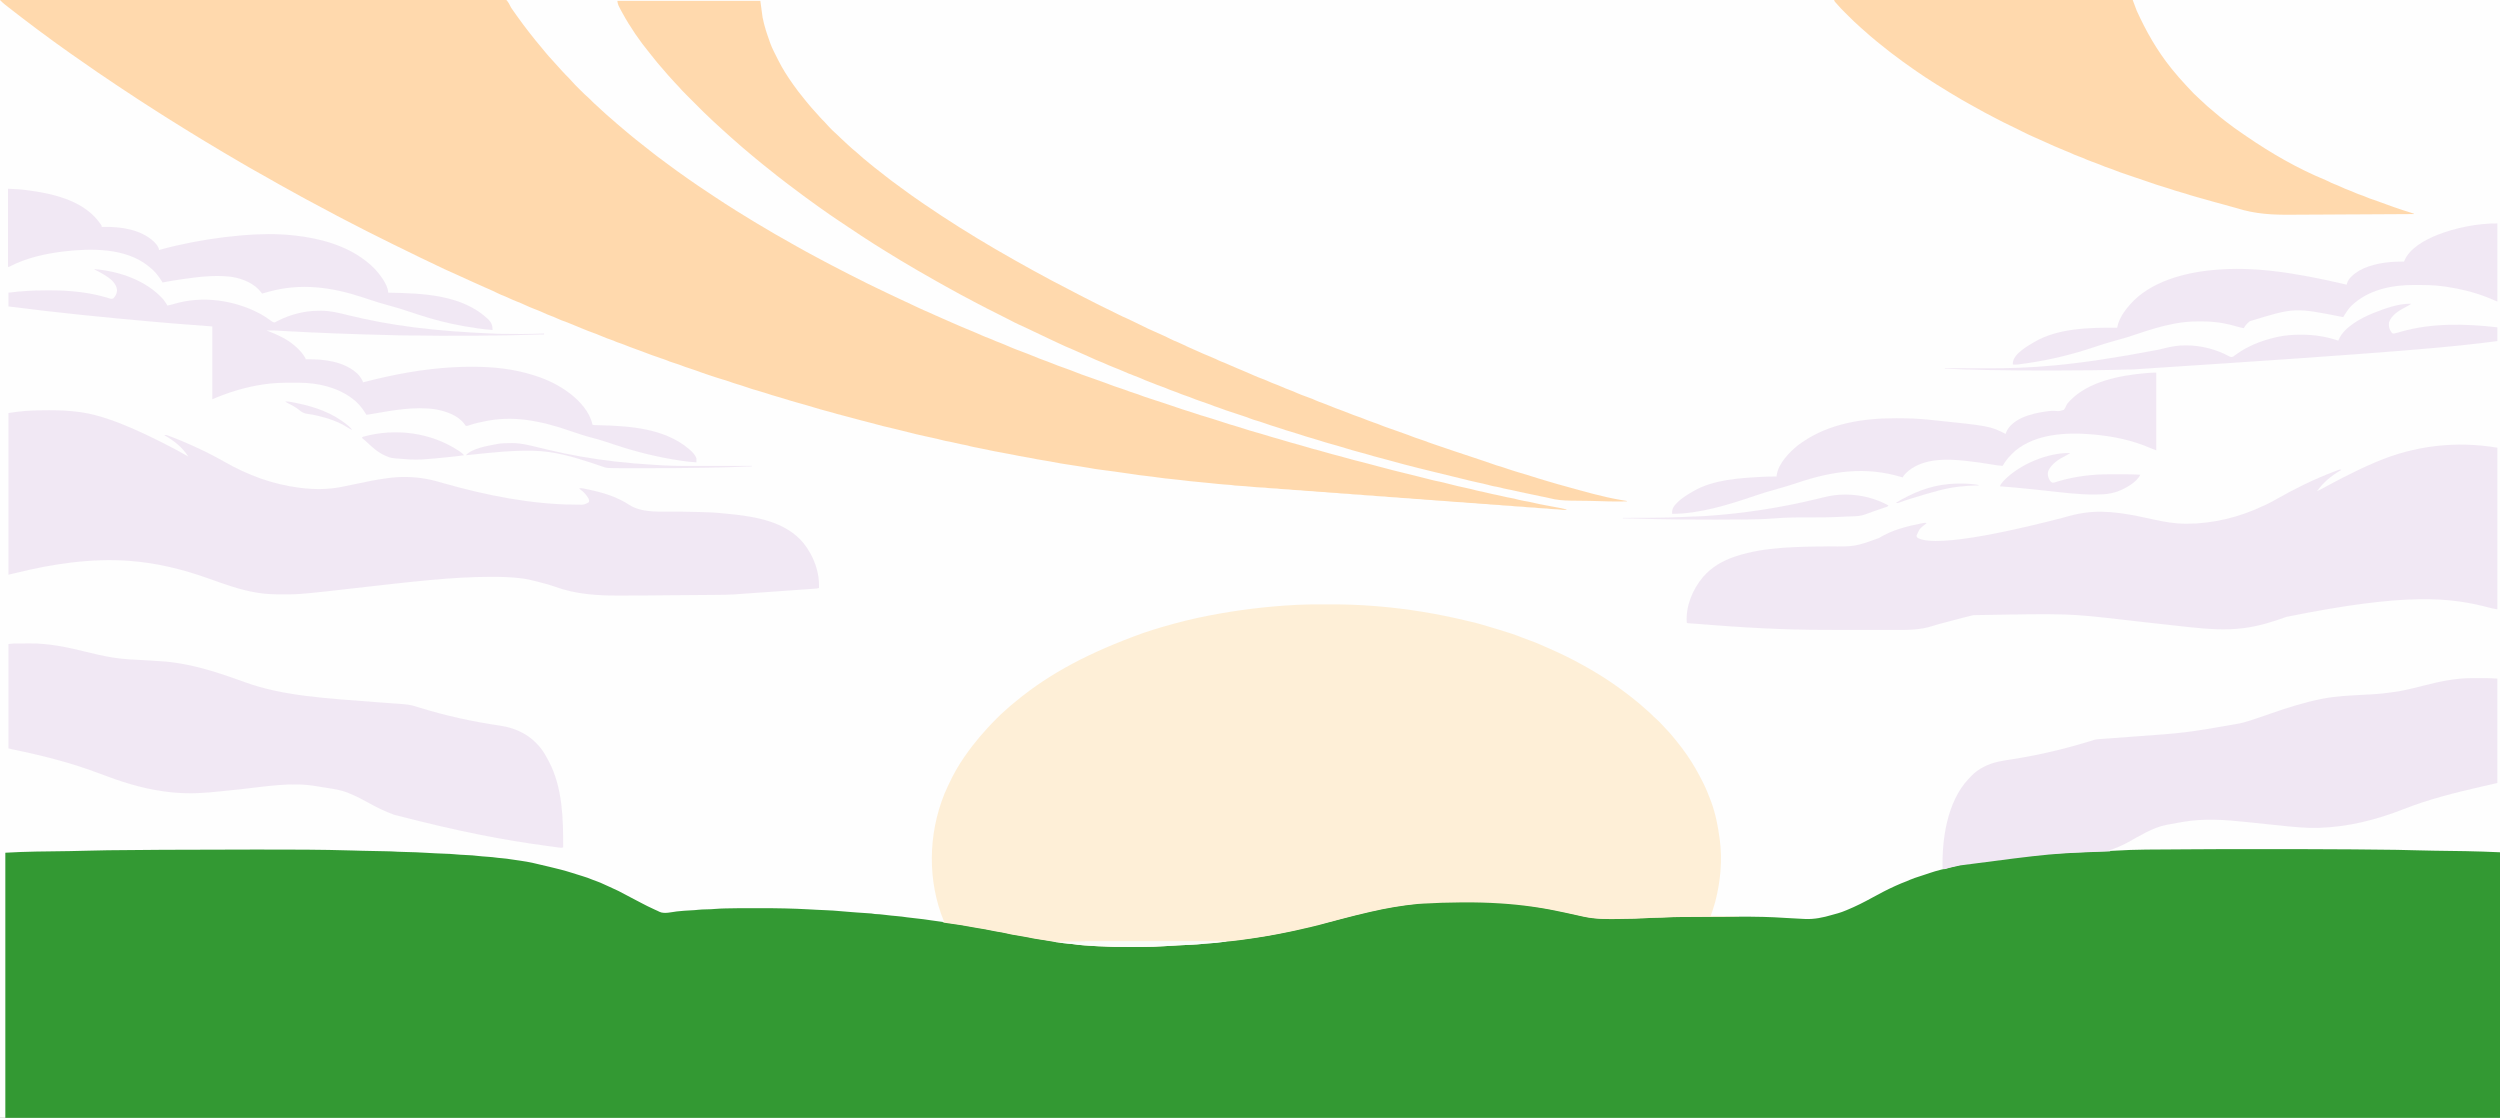 <?xml version="1.0" encoding="UTF-8"?>
<svg version="1.1" xmlns="http://www.w3.org/2000/svg" width="5629" height="2517">
<rect width="100%" height="100%" fill="#333333" stroke="none"/>
<path d="M0 0 C1857.57 0 3715.14 0 5629 0 C5629 830.61 5629 1661.22 5629 2517 C3771.43 2517 1913.86 2517 0 2517 C0 1686.39 0 855.78 0 0 Z " fill="#FEFEFE" transform="translate(0,0)"/>
<path d="M0 0 C7.764 0.004 15.527 0.006 23.291 0.007 C86.058 0.022 148.825 0.107 211.59 0.551 C213.764 0.566 215.937 0.581 218.11 0.596 C248.696 0.809 279.281 1.135 309.865 1.571 C311.97 1.601 314.075 1.629 316.18 1.658 C331.605 1.869 347.016 2.218 362.433 2.766 C374.317 3.18 386.201 3.384 398.091 3.544 C401.938 3.596 405.785 3.652 409.632 3.709 C420.548 3.872 431.464 4.029 442.38 4.178 C448.466 4.262 454.552 4.35 460.638 4.443 C463.808 4.491 466.978 4.537 470.149 4.577 C495.959 4.909 521.672 6.096 547.483 7.129 C547.483 204.469 547.483 401.809 547.483 605.129 C-1306.127 605.129 -3159.737 605.129 -5069.517 605.129 C-5069.517 408.119 -5069.517 211.109 -5069.517 8.129 C-5046.598 6.923 -5023.851 5.808 -5000.931 5.531 C-4998.193 5.493 -4995.454 5.453 -4992.715 5.412 C-4986.337 5.32 -4979.959 5.233 -4973.581 5.151 C-4962.194 5.002 -4950.806 4.843 -4939.419 4.68 C-4934.841 4.614 -4930.262 4.554 -4925.684 4.496 C-4913.021 4.326 -4900.369 4.054 -4887.712 3.633 C-4872.09 3.113 -4856.468 2.831 -4840.839 2.63 C-4838.557 2.601 -4836.276 2.57 -4833.994 2.54 C-4796.228 2.035 -4758.461 1.783 -4720.693 1.581 C-4717.863 1.566 -4715.032 1.551 -4712.201 1.535 C-4646.64 1.173 -4581.078 1.022 -4515.516 1.007 C-4508.639 1.005 -4501.763 1.002 -4494.886 0.998 C-4426.462 0.957 -4358.016 0.953 -4289.617 3.065 C-4283.513 3.251 -4277.409 3.42 -4271.304 3.591 C-4269.784 3.634 -4268.264 3.677 -4266.744 3.72 C-4249.237 4.216 -4231.728 4.533 -4214.217 4.787 C-4204.848 4.931 -4195.551 5.192 -4186.206 5.895 C-4179.558 6.317 -4172.9 6.391 -4166.24 6.517 C-4152.123 6.792 -4138.047 7.285 -4123.957 8.195 C-4108.383 9.2 -4092.797 9.827 -4077.203 10.431 C-4076.222 10.47 -4075.241 10.51 -4074.231 10.55 C-4072.395 10.624 -4070.558 10.694 -4068.722 10.762 C-4064.921 10.915 -4061.172 11.132 -4057.4 11.629 C-4053.443 12.138 -4049.511 12.407 -4045.529 12.594 C-4044.013 12.671 -4042.496 12.748 -4040.98 12.826 C-4040.2 12.865 -4039.42 12.904 -4038.616 12.944 C-4016.384 14.068 -4016.384 14.068 -4005.353 15.379 C-3998.506 16.181 -3991.644 16.651 -3984.767 17.129 C-3976.496 17.709 -3968.315 18.383 -3960.119 19.664 C-3956.874 20.083 -3953.671 20.341 -3950.408 20.566 C-3943.752 21.056 -3937.226 21.994 -3930.642 23.066 C-3923.754 24.163 -3916.881 25.245 -3909.955 26.066 C-3890.248 28.641 -3870.825 33.558 -3851.521 38.174 C-3848.795 38.826 -3846.067 39.471 -3843.338 40.111 C-3826.695 44.014 -3810.208 48.137 -3793.917 53.36 C-3791.022 54.288 -3788.118 55.188 -3785.214 56.087 C-3782.661 56.879 -3780.113 57.685 -3777.564 58.489 C-3775.291 59.2 -3773.014 59.897 -3770.736 60.594 C-3762.785 63.041 -3755.024 65.583 -3747.392 68.922 C-3744.204 70.26 -3740.976 71.383 -3737.705 72.504 C-3732.315 74.404 -3727.171 76.583 -3722.022 79.061 C-3717.83 81.071 -3713.604 82.976 -3709.338 84.824 C-3695.562 90.8 -3682.339 97.276 -3669.247 104.62 C-3664.487 107.251 -3659.659 109.751 -3654.83 112.254 C-3652.909 113.25 -3650.989 114.246 -3649.068 115.242 C-3648.14 115.724 -3647.211 116.205 -3646.254 116.702 C-3643.62 118.075 -3640.995 119.463 -3638.373 120.859 C-3628.873 125.915 -3619.321 130.687 -3609.517 135.129 C-3608.498 135.602 -3607.478 136.075 -3606.428 136.562 C-3604.594 137.41 -3602.753 138.243 -3600.904 139.058 C-3598.517 140.129 -3598.517 140.129 -3596.662 141.137 C-3585.877 146.422 -3569.067 141.64 -3557.619 140.291 C-3546.627 139.043 -3535.626 138.365 -3524.584 137.776 C-3516.997 137.415 -3516.997 137.415 -3509.451 136.605 C-3503.407 135.873 -3497.35 135.797 -3491.267 135.629 C-3488.762 135.559 -3486.257 135.486 -3483.752 135.41 C-3482.651 135.38 -3481.549 135.349 -3480.415 135.318 C-3477.251 135.164 -3474.124 134.927 -3470.97 134.646 C-3464 134.05 -3457.032 133.776 -3450.041 133.574 C-3449.333 133.553 -3448.625 133.532 -3447.895 133.511 C-3426.958 132.912 -3406.013 132.978 -3385.069 132.998 C-3379.306 133.004 -3373.543 133.001 -3367.779 132.995 C-3331.895 132.964 -3296.162 133.6 -3260.33 135.629 C-3255.607 135.892 -3250.885 136.152 -3246.162 136.41 C-3245.016 136.474 -3243.869 136.537 -3242.688 136.602 C-3236.078 136.961 -3229.469 137.254 -3222.853 137.487 C-3211.016 137.905 -3199.277 138.758 -3187.487 139.859 C-3182.232 140.336 -3176.973 140.749 -3171.713 141.164 C-3170.639 141.249 -3169.565 141.334 -3168.459 141.421 C-3166.281 141.592 -3164.104 141.763 -3161.927 141.934 C-3158.623 142.193 -3155.32 142.455 -3152.017 142.717 C-3141.296 143.561 -3130.583 144.351 -3119.841 144.88 C-3116.969 145.095 -3114.326 145.524 -3111.517 146.129 C-3107.782 146.394 -3104.047 146.571 -3100.306 146.75 C-3096.337 147.007 -3092.426 147.526 -3088.486 148.07 C-3079.795 149.265 -3071.085 150.049 -3062.346 150.806 C-3054.488 151.491 -3046.711 152.359 -3038.922 153.62 C-3032.85 154.527 -3026.742 155.12 -3020.638 155.76 C-3007.917 157.102 -2995.273 158.655 -2982.642 160.696 C-2975.428 161.858 -2968.209 162.824 -2960.955 163.691 C-2953.664 164.568 -2946.447 165.586 -2939.229 166.936 C-2932.601 168.16 -2925.938 169.107 -2919.267 170.066 C-2910.111 171.391 -2901.027 172.903 -2891.952 174.699 C-2886.283 175.815 -2880.607 176.769 -2874.892 177.629 C-2867.865 178.692 -2860.948 180.053 -2854.007 181.576 C-2847.418 182.996 -2840.796 184.117 -2834.142 185.191 C-2826.869 186.367 -2819.699 187.672 -2812.537 189.418 C-2801.311 192.061 -2789.851 193.779 -2778.469 195.595 C-2773.234 196.446 -2768.056 197.424 -2762.877 198.566 C-2754.594 200.374 -2746.257 201.76 -2737.892 203.129 C-2736.289 203.393 -2734.686 203.658 -2733.083 203.923 C-2722.574 205.653 -2712.06 207.348 -2701.514 208.845 C-2699.596 209.118 -2697.68 209.398 -2695.764 209.68 C-2687.523 210.844 -2679.276 211.657 -2670.983 212.344 C-2666.25 212.746 -2661.545 213.242 -2656.835 213.862 C-2648.201 214.996 -2639.59 215.674 -2630.892 216.129 C-2629.396 216.209 -2627.9 216.29 -2626.404 216.37 C-2624.071 216.496 -2621.738 216.622 -2619.405 216.745 C-2614.431 217.011 -2609.466 217.338 -2604.498 217.699 C-2582.717 219.216 -2560.947 219.317 -2539.124 219.316 C-2536.688 219.316 -2534.251 219.318 -2531.815 219.319 C-2499.643 219.325 -2467.593 218.286 -2435.486 216.264 C-2429.724 215.902 -2423.961 215.549 -2418.199 215.195 C-2416.808 215.11 -2415.416 215.024 -2414.025 214.938 C-2404.663 214.358 -2395.301 213.834 -2385.928 213.47 C-2381.396 213.281 -2377.009 212.804 -2372.517 212.129 C-2370.425 211.951 -2368.331 211.796 -2366.236 211.664 C-2365.073 211.587 -2363.91 211.511 -2362.711 211.432 C-2361.492 211.352 -2360.273 211.273 -2359.017 211.191 C-2350.506 210.61 -2342.104 209.927 -2333.666 208.676 C-2329.254 208.055 -2324.825 207.68 -2320.389 207.276 C-2257.216 201.43 -2194.444 189.99 -2132.897 174.707 C-2127.524 173.373 -2122.145 172.065 -2116.764 170.765 C-2115.102 170.364 -2113.441 169.962 -2111.779 169.56 C-2109.377 168.979 -2106.974 168.399 -2104.572 167.819 C-2094.514 165.391 -2084.506 162.827 -2074.517 160.129 C-2072.996 159.726 -2071.474 159.325 -2069.951 158.926 C-2069.298 158.754 -2068.644 158.583 -2067.971 158.407 C-2066.522 158.027 -2065.073 157.648 -2063.624 157.269 C-2058.64 155.961 -2053.662 154.628 -2048.689 153.277 C-2032.233 148.819 -2015.735 144.681 -1999.098 140.936 C-1996.81 140.42 -1994.523 139.899 -1992.238 139.372 C-1928.409 124.668 -1862.955 118.041 -1797.517 117.129 C-1796.407 117.112 -1796.407 117.112 -1795.275 117.096 C-1710.513 115.889 -1627.734 125.594 -1545.189 144.653 C-1536.539 146.645 -1527.88 148.596 -1519.217 150.526 C-1517.535 150.902 -1515.854 151.279 -1514.174 151.661 C-1485.054 158.267 -1455.184 156.645 -1425.517 156.129 C-1423.361 156.094 -1421.205 156.059 -1419.049 156.025 C-1398.596 155.792 -1398.596 155.792 -1378.185 154.625 C-1369.209 153.872 -1360.207 153.803 -1351.205 153.629 C-1347.667 153.56 -1344.129 153.486 -1340.592 153.41 C-1339.431 153.39 -1339.431 153.39 -1338.248 153.369 C-1333.231 153.261 -1328.246 152.978 -1323.24 152.625 C-1314.682 152.064 -1306.155 151.987 -1297.582 151.999 C-1295.953 151.998 -1294.324 151.996 -1292.695 151.994 C-1288.311 151.99 -1283.926 151.991 -1279.542 151.994 C-1274.887 151.997 -1270.231 151.995 -1265.576 151.993 C-1257.729 151.991 -1249.881 151.994 -1242.034 151.998 C-1234.08 152.003 -1226.127 152.003 -1218.173 151.998 C-1142.054 151.953 -1142.054 151.953 -1113.119 152.578 C-1112.198 152.598 -1111.276 152.617 -1110.327 152.638 C-1094.491 152.991 -1078.696 153.835 -1062.891 154.854 C-1050.102 155.667 -1037.304 156.348 -1024.503 156.943 C-1022.127 157.054 -1019.751 157.169 -1017.376 157.295 C-996.863 158.324 -976.107 153.979 -956.517 148.129 C-954.783 147.645 -953.047 147.165 -951.31 146.687 C-949.442 146.168 -947.573 145.649 -945.705 145.129 C-944.844 144.892 -943.984 144.655 -943.098 144.41 C-937.057 142.698 -931.306 140.551 -925.517 138.129 C-924.747 137.814 -923.976 137.5 -923.182 137.176 C-903.087 128.954 -883.791 119.134 -864.786 108.658 C-848.321 99.589 -831.662 90.848 -814.517 83.129 C-813.839 82.822 -813.16 82.516 -812.461 82.201 C-804.621 78.677 -796.742 75.352 -788.678 72.367 C-786.298 71.435 -784.047 70.44 -781.74 69.355 C-774.353 66.042 -766.576 63.711 -758.892 61.191 C-757.326 60.674 -755.759 60.157 -754.193 59.639 C-751.107 58.618 -748.02 57.602 -744.933 56.588 C-742.116 55.661 -739.305 54.72 -736.499 53.761 C-728.435 51.013 -720.342 48.642 -712.08 46.566 C-710.905 46.267 -709.731 45.967 -708.521 45.659 C-705.188 44.81 -701.853 43.969 -698.517 43.129 C-696.998 42.742 -695.478 42.356 -693.959 41.969 C-690.149 41.005 -686.335 40.061 -682.517 39.129 C-681.404 38.855 -681.404 38.855 -680.268 38.576 C-594.397 17.536 -506.372 11.803 -355.302 5.079 C-354.087 5.036 -354.087 5.036 -352.847 4.992 C-349.068 4.857 -345.29 4.725 -341.511 4.597 C-334.839 4.367 -328.178 4.064 -321.516 3.622 C-273.525 0.456 -225.046 0.994 -176.972 0.604 C-173.232 0.573 -169.491 0.542 -165.751 0.511 C-110.501 0.052 -55.252 -0.03 0 0 Z " fill="#339933" transform="translate(5081.517,1911.871)"/>
<path d="M0 0 C3.755 0 7.51 -0.007 11.265 -0.021 C46.866 -0.149 82.379 0.985 117.868 3.935 C118.879 4.018 119.89 4.1 120.931 4.185 C189.319 9.806 256.987 21.002 323.675 37.076 C326.743 37.814 329.813 38.538 332.887 39.248 C341.035 41.13 349.105 43.159 357.118 45.56 C358.132 45.86 359.145 46.16 360.189 46.468 C363.23 47.369 366.268 48.276 369.306 49.185 C370.198 49.451 371.089 49.717 372.008 49.991 C376.162 51.23 380.313 52.475 384.462 53.728 C387.688 54.702 390.917 55.662 394.149 56.611 C403.508 59.369 412.799 62.29 422.056 65.373 C423.056 65.706 424.056 66.039 425.086 66.382 C432.912 69.011 440.598 71.876 448.243 74.998 C453.776 77.238 459.353 79.293 464.993 81.248 C471.882 83.644 478.617 86.271 485.306 89.185 C486.432 89.674 487.559 90.162 488.72 90.666 C492.087 92.131 495.449 93.609 498.811 95.089 C501.659 96.341 504.51 97.587 507.36 98.834 C533.302 110.19 558.545 122.431 583.306 136.185 C584.227 136.694 585.149 137.203 586.098 137.728 C608.098 149.897 629.578 162.95 650.306 177.185 C651.085 177.718 651.865 178.251 652.668 178.8 C665.875 187.843 678.654 197.385 691.306 207.185 C691.984 207.708 692.662 208.23 693.361 208.768 C705.024 217.75 716.181 227.274 727.075 237.174 C729.148 239.043 731.251 240.868 733.368 242.685 C737.04 245.877 740.45 249.288 743.837 252.779 C745.874 254.764 747.945 256.61 750.103 258.459 C754.369 262.163 758.221 266.166 762.056 270.31 C762.747 271.052 763.438 271.793 764.15 272.557 C765.547 274.057 766.942 275.559 768.335 277.062 C770.115 278.979 771.902 280.889 773.692 282.795 C778.973 288.433 784.075 294.172 788.911 300.201 C790.688 302.416 792.481 304.61 794.294 306.795 C802.417 316.614 810.006 326.74 817.306 337.185 C817.734 337.796 818.163 338.407 818.604 339.037 C832.106 358.423 843.774 379.06 854.306 400.185 C854.715 401.002 855.125 401.818 855.546 402.659 C861.953 415.515 867.33 428.716 872.306 442.185 C872.617 443.022 872.929 443.859 873.25 444.72 C883.134 471.595 888.621 499.863 892.306 528.185 C892.437 529.154 892.568 530.122 892.704 531.12 C898.552 575.977 894.084 623.568 882.931 667.185 C882.675 668.185 882.42 669.185 882.156 670.215 C879.343 680.726 875.763 690.813 872.306 701.185 C903.491 701.68 903.491 701.68 935.306 702.185 C935.306 702.515 935.306 702.845 935.306 703.185 C934.184 703.192 934.184 703.192 933.039 703.198 C914.774 703.302 896.509 703.41 878.244 703.525 C869.411 703.58 860.578 703.633 851.745 703.683 C844.039 703.726 836.334 703.772 828.628 703.822 C824.554 703.849 820.48 703.873 816.406 703.894 C812.558 703.914 808.711 703.938 804.863 703.966 C803.463 703.975 802.064 703.983 800.665 703.989 C792.008 704.027 783.421 704.358 774.789 704.955 C770.27 705.254 765.759 705.387 761.231 705.467 C760.375 705.485 759.518 705.503 758.636 705.522 C755.065 705.599 751.495 705.668 747.925 705.738 C738.775 705.919 729.687 706.163 720.565 706.945 C706.957 707.95 693.237 707.905 679.6 708.129 C676.136 708.188 672.673 708.256 669.21 708.325 C640.306 708.867 612.311 709.188 584.03 702.797 C580.938 702.103 577.843 701.427 574.746 700.754 C564.638 698.555 554.534 696.339 544.438 694.083 C451.2 673.249 357.828 666.15 215.306 674.185 C214.615 674.251 213.925 674.317 213.214 674.385 C177.287 677.826 141.446 683.998 106.306 692.185 C104.834 692.525 103.363 692.865 101.892 693.205 C82.64 697.658 63.456 702.323 44.354 707.381 C41.296 708.188 38.235 708.983 35.173 709.775 C23.633 712.756 23.633 712.756 12.142 715.922 C-15.51 723.783 -43.58 730.219 -71.694 736.185 C-72.465 736.349 -73.235 736.513 -74.029 736.682 C-110.724 744.475 -147.705 750.57 -184.882 755.56 C-185.781 755.682 -186.68 755.803 -187.607 755.929 C-198.487 757.388 -209.366 758.594 -220.305 759.52 C-225.174 759.934 -229.987 760.456 -234.819 761.185 C-243.468 762.419 -252.172 762.921 -260.886 763.488 C-262.05 763.565 -263.214 763.641 -264.413 763.72 C-265.454 763.786 -266.495 763.852 -267.567 763.92 C-269.693 764.1 -271.813 764.354 -273.923 764.673 C-277.683 765.184 -281.379 765.455 -285.167 765.65 C-285.879 765.688 -286.591 765.725 -287.324 765.764 C-289.658 765.886 -291.993 766.005 -294.327 766.123 C-295.968 766.208 -297.608 766.294 -299.248 766.38 C-303.56 766.606 -307.872 766.829 -312.184 767.05 C-319.063 767.403 -325.942 767.761 -332.82 768.121 C-335.202 768.245 -337.584 768.366 -339.966 768.488 C-346.442 768.822 -352.909 769.182 -359.373 769.71 C-366.334 770.267 -373.293 770.524 -380.272 770.732 C-380.953 770.753 -381.634 770.774 -382.335 770.795 C-399.37 771.304 -416.403 771.427 -433.444 771.435 C-434.243 771.436 -435.041 771.437 -435.864 771.438 C-459.257 771.461 -482.582 771.035 -505.944 769.81 C-507.151 769.747 -508.358 769.684 -509.601 769.619 C-528.629 768.596 -547.735 767.53 -566.581 764.619 C-569.766 764.175 -572.924 763.906 -576.132 763.685 C-588.548 762.829 -600.813 760.729 -613.07 758.642 C-617.023 757.968 -620.978 757.302 -624.933 756.638 C-625.701 756.509 -626.469 756.38 -627.261 756.248 C-633.187 755.258 -639.122 754.352 -645.069 753.498 C-651.369 752.588 -657.538 751.404 -663.749 750.002 C-668.988 748.872 -674.282 748.05 -679.569 747.185 C-703.128 743.324 -703.128 743.324 -713.694 740.748 C-720.897 739.032 -728.183 737.916 -735.488 736.736 C-741.745 735.714 -747.941 734.553 -754.132 733.185 C-762.479 731.35 -770.871 729.99 -779.315 728.683 C-785.787 727.674 -792.21 726.534 -798.632 725.248 C-812.887 722.422 -827.304 720.515 -841.687 718.471 C-845.035 717.995 -848.382 717.516 -851.729 717.037 C-853.718 716.753 -855.706 716.469 -857.694 716.185 C-856.374 715.855 -855.054 715.525 -853.694 715.185 C-854.107 714.188 -854.519 713.19 -854.944 712.162 C-891.154 622.854 -890.483 518.679 -852.997 426.09 C-847.977 414.257 -842.455 402.674 -836.694 391.185 C-836.306 390.405 -835.917 389.626 -835.517 388.822 C-825.346 368.554 -813.016 349.506 -799.694 331.185 C-799.263 330.592 -798.831 329.998 -798.387 329.387 C-795.871 325.948 -793.298 322.558 -790.694 319.185 C-790.282 318.648 -789.869 318.11 -789.443 317.556 C-779.744 304.949 -769.401 292.946 -758.694 281.185 C-757.971 280.369 -757.248 279.553 -756.503 278.713 C-749.913 271.361 -742.978 264.36 -736.007 257.373 C-735.51 256.873 -735.012 256.373 -734.5 255.858 C-729.282 250.618 -724.028 245.467 -718.408 240.654 C-716.011 238.599 -713.701 236.453 -711.382 234.31 C-705.98 229.389 -700.381 224.771 -694.694 220.185 C-693.511 219.211 -692.329 218.236 -691.147 217.26 C-615.287 154.743 -525.836 107.804 -407.382 65.06 C-406.341 64.706 -405.301 64.353 -404.229 63.988 C-390.798 59.436 -377.312 55.145 -363.694 51.185 C-362.855 50.94 -362.016 50.694 -361.152 50.442 C-327.062 40.488 -292.57 31.896 -257.694 25.185 C-256.313 24.919 -256.313 24.919 -254.903 24.647 C-191.001 12.361 -126.679 4.572 -61.694 1.185 C-60.811 1.137 -59.927 1.089 -59.016 1.039 C-39.354 -0.011 -19.684 -0.002 0 0 Z " fill="#FEEFD7" transform="translate(2979.694,1360.815)"/>
<path d="M0 0 C34.83 -0.088 69.66 -0.172 104.49 -0.254 C105.512 -0.256 105.512 -0.256 106.555 -0.259 C179.58 -0.43 252.604 -0.577 325.629 -0.677 C327.251 -0.68 328.873 -0.682 330.495 -0.684 C364.539 -0.731 398.583 -0.774 432.628 -0.814 C449.729 -0.834 466.831 -0.855 483.932 -0.876 C486.512 -0.879 489.092 -0.882 491.671 -0.885 C531.398 -0.934 571.126 -0.997 610.853 -1.099 C612.134 -1.102 612.134 -1.102 613.441 -1.105 C627.215 -1.141 640.988 -1.177 654.762 -1.214 C694.43 -1.32 734.099 -1.417 773.767 -1.458 C774.583 -1.459 775.398 -1.46 776.239 -1.461 C794.143 -1.479 812.047 -1.494 829.952 -1.504 C837.156 -1.508 844.36 -1.513 851.564 -1.518 C852.746 -1.519 852.746 -1.519 853.953 -1.52 C879.363 -1.537 904.773 -1.606 930.183 -1.701 C955.777 -1.796 981.37 -1.842 1006.964 -1.818 C1010.5 -1.815 1014.035 -1.812 1017.571 -1.81 C1018.611 -1.809 1018.611 -1.809 1019.672 -1.808 C1030.653 -1.802 1041.633 -1.85 1052.613 -1.92 C1063.408 -1.988 1074.201 -1.998 1084.996 -1.949 C1090.773 -1.925 1096.546 -1.926 1102.323 -1.998 C1107.577 -2.063 1112.826 -2.054 1118.08 -1.986 C1119.97 -1.975 1121.86 -1.99 1123.75 -2.036 C1137.455 -2.345 1137.455 -2.345 1141.713 1.578 C1144.812 5.429 1147.014 9.632 1149.08 14.103 C1150.333 16.686 1151.91 18.977 1153.582 21.305 C1154.114 22.063 1154.647 22.821 1155.196 23.602 C1155.996 24.727 1155.996 24.727 1156.812 25.875 C1157.401 26.708 1157.989 27.541 1158.595 28.4 C1160.391 30.937 1162.194 33.469 1164 36 C1164.556 36.782 1165.112 37.564 1165.686 38.37 C1173.56 49.426 1181.676 60.278 1190 71 C1190.471 71.608 1190.943 72.216 1191.429 72.842 C1201.064 85.243 1210.928 97.465 1221.117 109.416 C1223.964 112.758 1226.746 116.144 1229.5 119.562 C1233.627 124.636 1238.001 129.437 1242.445 134.23 C1244.501 136.459 1246.516 138.708 1248.5 141 C1252.752 145.9 1257.162 150.655 1261.556 155.427 C1262.977 156.975 1264.39 158.529 1265.801 160.086 C1270.894 165.696 1276.081 171.169 1281.516 176.453 C1283.424 178.41 1285.188 180.373 1286.957 182.449 C1291.904 188.15 1297.281 193.43 1302.624 198.755 C1304.434 200.559 1306.238 202.368 1308.041 204.178 C1313.331 209.47 1318.621 214.684 1324.321 219.539 C1327.531 222.332 1330.455 225.413 1333.422 228.461 C1336.785 231.878 1340.304 235.047 1343.93 238.184 C1348.058 241.806 1352.013 245.618 1356 249.395 C1362.768 255.779 1369.794 261.842 1376.875 267.875 C1381.032 271.424 1385.146 275.007 1389.188 278.688 C1393.346 282.46 1397.647 286.016 1402.012 289.547 C1405.408 292.335 1408.737 295.192 1412.062 298.062 C1416.726 302.081 1421.437 306.013 1426.27 309.828 C1428.385 311.511 1430.484 313.208 1432.574 314.922 C1440.185 321.157 1447.877 327.252 1455.718 333.196 C1460.333 336.702 1464.872 340.288 1469.375 343.938 C1476.517 349.709 1483.892 355.141 1491.305 360.559 C1495.587 363.688 1499.829 366.867 1504.062 370.062 C1517.448 380.139 1531.107 389.84 1544.819 399.465 C1547.001 401.001 1549.177 402.545 1551.352 404.09 C1565.415 414.048 1579.765 423.57 1594.122 433.097 C1599.063 436.376 1603.996 439.668 1608.925 442.965 C1624.786 453.571 1640.844 463.851 1657 474 C1657.943 474.594 1658.887 475.187 1659.858 475.799 C1672.756 483.912 1685.716 491.903 1698.81 499.695 C1701.411 501.245 1704.005 502.806 1706.599 504.368 C1731.798 519.537 1757.24 534.283 1782.93 548.605 C1786.862 550.799 1790.784 553.009 1794.695 555.238 C1807.899 562.763 1821.237 570.014 1834.653 577.15 C1838.701 579.304 1842.739 581.474 1846.773 583.652 C1863.21 592.521 1879.778 601.112 1896.404 609.617 C1901.319 612.133 1906.223 614.669 1911.121 617.219 C1939.619 632.038 1968.518 646.048 1997.532 659.826 C2000.043 661.02 2002.551 662.22 2005.059 663.422 C2015.945 668.632 2026.874 673.745 2037.827 678.814 C2044.388 681.852 2050.94 684.907 2057.48 687.988 C2058.192 688.323 2058.903 688.658 2059.636 689.003 C2065.315 691.676 2065.315 691.676 2068.019 692.955 C2075.402 696.448 2082.804 699.834 2090.371 702.914 C2095.937 705.213 2101.389 707.775 2106.84 710.332 C2114.478 713.9 2122.193 717.249 2129.949 720.551 C2135.45 722.896 2140.922 725.295 2146.375 727.75 C2158.61 733.24 2171.02 738.332 2183.396 743.496 C2188.182 745.493 2192.968 747.493 2197.75 749.5 C2198.506 749.817 2199.261 750.134 2200.04 750.46 C2203.958 752.112 2207.834 753.826 2211.688 755.625 C2216.725 757.96 2221.89 759.859 2227.098 761.77 C2231.878 763.538 2236.48 765.551 2241.094 767.719 C2245.291 769.569 2249.586 771.136 2253.904 772.682 C2257.713 774.065 2261.395 775.612 2265.074 777.312 C2271.259 780.16 2277.554 782.712 2283.878 785.229 C2285.801 785.996 2287.722 786.767 2289.643 787.539 C2297.016 790.49 2304.423 793.273 2311.922 795.891 C2315.862 797.31 2319.704 798.922 2323.559 800.555 C2334.848 805.296 2346.204 809.8 2357.783 813.783 C2362.706 815.495 2367.511 817.411 2372.312 819.438 C2379.324 822.391 2386.426 824.965 2393.617 827.443 C2404 831.021 2414.26 834.874 2424.438 839 C2431.77 841.966 2439.201 844.605 2446.674 847.194 C2450.911 848.662 2455.143 850.144 2459.375 851.625 C2460.23 851.924 2461.085 852.223 2461.966 852.531 C2467.116 854.332 2472.253 856.162 2477.375 858.043 C2481.59 859.58 2485.823 861.067 2490.055 862.559 C2493.429 863.769 2496.762 865.075 2500.102 866.379 C2506.832 868.977 2513.641 871.266 2520.5 873.5 C2528.448 876.089 2536.28 878.843 2544.067 881.884 C2547.738 883.281 2551.423 884.443 2555.188 885.562 C2559.362 886.805 2563.372 888.125 2567.392 889.797 C2573.746 892.355 2580.232 894.453 2586.746 896.562 C2588.072 896.995 2589.398 897.428 2590.724 897.861 C2593.52 898.773 2596.315 899.684 2599.112 900.593 C2606.358 902.949 2613.601 905.317 2620.844 907.688 C2621.554 907.92 2622.265 908.152 2622.997 908.392 C2635.811 912.587 2648.587 916.888 2661.308 921.359 C2668.55 923.888 2675.823 926.189 2683.197 928.296 C2687.089 929.411 2690.9 930.632 2694.688 932.062 C2699.806 933.99 2705.004 935.468 2710.27 936.938 C2716.218 938.632 2722.106 940.508 2728.003 942.372 C2729.909 942.971 2731.818 943.56 2733.727 944.148 C2740.772 946.322 2747.776 948.588 2754.761 950.948 C2763.638 953.946 2772.5 956.787 2781.552 959.207 C2786.79 960.622 2791.926 962.253 2797.062 964 C2807.819 967.652 2818.698 970.781 2829.625 973.879 C2832.042 974.565 2834.458 975.251 2836.875 975.938 C2838.086 976.281 2839.296 976.625 2840.543 976.979 C2848.281 979.188 2855.963 981.526 2863.622 983.994 C2869.335 985.824 2875.094 987.38 2880.902 988.883 C2885.915 990.216 2890.858 991.778 2895.812 993.312 C2905.247 996.228 2914.738 998.845 2924.284 1001.368 C2931.616 1003.319 2938.878 1005.439 2946.125 1007.688 C2953.631 1010.015 2961.116 1012.082 2968.758 1013.918 C2973.991 1015.214 2979.145 1016.778 2984.312 1018.312 C2994.201 1021.243 3004.142 1023.892 3014.135 1026.442 C3021.021 1028.207 3027.864 1030.071 3034.688 1032.062 C3044.221 1034.841 3053.832 1037.252 3063.473 1039.629 C3069.116 1041.021 3074.732 1042.501 3080.344 1044.016 C3083.679 1044.914 3087.018 1045.795 3090.359 1046.67 C3091.169 1046.882 3091.978 1047.094 3092.812 1047.312 C3093.94 1047.608 3093.94 1047.608 3095.09 1047.909 C3099.534 1049.076 3103.971 1050.261 3108.401 1051.477 C3126.541 1056.445 3144.783 1060.952 3163.052 1065.417 C3170.138 1067.149 3177.224 1068.886 3184.309 1070.625 C3185.068 1070.811 3185.827 1070.997 3186.61 1071.189 C3197.946 1073.972 3209.256 1076.838 3220.542 1079.821 C3227.216 1081.577 3233.873 1083.064 3240.656 1084.34 C3247.166 1085.625 3253.575 1087.352 3260 1089 C3274.551 1092.73 3289.086 1096.325 3303.814 1099.292 C3310.488 1100.648 3317.009 1102.275 3323.57 1104.102 C3328.407 1105.368 3333.295 1106.281 3338.203 1107.223 C3342.065 1108.013 3345.874 1108.949 3349.688 1109.938 C3356.697 1111.749 3363.754 1113.188 3370.86 1114.57 C3375.257 1115.431 3379.604 1116.356 3383.938 1117.5 C3390.4 1119.194 3396.958 1120.364 3403.529 1121.555 C3408.452 1122.459 3413.196 1123.573 3418 1125 C3426.145 1126.93 3434.35 1128.483 3442.611 1129.822 C3446.543 1130.482 3450.369 1131.334 3454.227 1132.344 C3463.31 1134.661 3472.54 1136.275 3481.75 1138 C3483.583 1138.346 3485.417 1138.692 3487.25 1139.039 C3494.071 1140.327 3500.892 1141.61 3507.717 1142.876 C3508.446 1143.012 3509.176 1143.148 3509.927 1143.287 C3511.871 1143.649 3513.815 1144.009 3515.759 1144.368 C3519.552 1145.108 3523.27 1145.99 3527 1147 C3527 1147.33 3527 1147.66 3527 1148 C3525.479 1148.028 3523.958 1148.047 3522.438 1148.062 C3521.591 1148.074 3520.744 1148.086 3519.871 1148.098 C3517 1148 3517 1148 3513.785 1147.527 C3509.189 1146.887 3504.633 1146.687 3500 1146.5 C3494.255 1146.268 3488.696 1145.814 3483 1145 C3479.669 1144.771 3476.336 1144.634 3473 1144.5 C3467.255 1144.268 3461.696 1143.814 3456 1143 C3452.669 1142.771 3449.336 1142.634 3446 1142.5 C3440.255 1142.268 3434.696 1141.814 3429 1141 C3425.669 1140.771 3422.336 1140.634 3419 1140.5 C3413.255 1140.268 3407.696 1139.814 3402 1139 C3398.669 1138.771 3395.336 1138.634 3392 1138.5 C3386.255 1138.268 3380.696 1137.814 3375 1137 C3371.669 1136.771 3368.336 1136.634 3365 1136.5 C3359.255 1136.268 3353.696 1135.814 3348 1135 C3344.669 1134.771 3341.336 1134.634 3338 1134.5 C3332.255 1134.268 3326.696 1133.814 3321 1133 C3317.669 1132.771 3314.336 1132.634 3311 1132.5 C3305.256 1132.269 3299.695 1131.82 3294 1131 C3290.961 1130.792 3287.919 1130.681 3284.875 1130.562 C3276.845 1130.211 3268.884 1129.551 3260.89 1128.733 C3253.82 1128.03 3246.757 1127.617 3239.658 1127.342 C3236.242 1127.202 3232.944 1126.992 3229.555 1126.504 C3225.039 1125.864 3220.553 1125.683 3216 1125.5 C3210.255 1125.268 3204.696 1124.814 3199 1124 C3195.669 1123.771 3192.336 1123.634 3189 1123.5 C3183.255 1123.268 3177.696 1122.814 3172 1122 C3168.669 1121.771 3165.336 1121.634 3162 1121.5 C3156.255 1121.268 3150.696 1120.814 3145 1120 C3141.669 1119.771 3138.336 1119.634 3135 1119.5 C3129.255 1119.268 3123.696 1118.814 3118 1118 C3114.669 1117.771 3111.336 1117.634 3108 1117.5 C3102.255 1117.268 3096.696 1116.814 3091 1116 C3087.669 1115.771 3084.336 1115.634 3081 1115.5 C3075.255 1115.268 3069.696 1114.814 3064 1114 C3060.669 1113.771 3057.336 1113.634 3054 1113.5 C3048.255 1113.268 3042.696 1112.814 3037 1112 C3033.669 1111.771 3030.336 1111.634 3027 1111.5 C3021.255 1111.268 3015.696 1110.814 3010 1110 C3006.669 1109.771 3003.336 1109.634 3000 1109.5 C2994.255 1109.268 2988.696 1108.814 2983 1108 C2979.669 1107.771 2976.336 1107.634 2973 1107.5 C2967.255 1107.268 2961.696 1106.814 2956 1106 C2952.669 1105.771 2949.336 1105.634 2946 1105.5 C2940.255 1105.268 2934.696 1104.814 2929 1104 C2925.669 1103.771 2922.336 1103.634 2919 1103.5 C2913.255 1103.268 2907.696 1102.814 2902 1102 C2898.669 1101.771 2895.336 1101.634 2892 1101.5 C2886.255 1101.268 2880.696 1100.814 2875 1100 C2871.669 1099.771 2868.336 1099.634 2865 1099.5 C2859.256 1099.269 2853.695 1098.819 2848 1098 C2844.94 1097.792 2841.877 1097.681 2838.812 1097.562 C2832.053 1097.264 2825.351 1096.793 2818.625 1096.062 C2808.496 1094.963 2798.345 1094.316 2788.178 1093.698 C2786.946 1093.621 2785.715 1093.544 2784.445 1093.465 C2783.347 1093.399 2782.249 1093.333 2781.118 1093.265 C2778.035 1093.003 2775.049 1092.516 2772 1092 C2770.154 1091.831 2768.306 1091.689 2766.457 1091.57 C2765.399 1091.499 2764.34 1091.428 2763.25 1091.354 C2761.548 1091.241 2761.548 1091.241 2759.812 1091.125 C2749.594 1090.406 2739.438 1089.436 2729.264 1088.247 C2718.275 1086.983 2707.266 1085.996 2696.25 1085 C2683.983 1083.889 2671.755 1082.715 2659.553 1081.006 C2653.235 1080.128 2646.917 1079.486 2640.562 1078.938 C2629.402 1077.97 2618.327 1076.608 2607.234 1075.055 C2604.719 1074.703 2602.203 1074.351 2599.688 1074 C2598.423 1073.823 2597.159 1073.646 2595.856 1073.464 C2588.871 1072.497 2581.893 1071.62 2574.875 1070.938 C2567.904 1070.259 2561.013 1069.298 2554.105 1068.14 C2548.192 1067.154 2542.262 1066.361 2536.318 1065.58 C2531.522 1064.943 2526.734 1064.254 2521.945 1063.562 C2521.066 1063.436 2520.186 1063.309 2519.28 1063.178 C2515.654 1062.655 2512.028 1062.131 2508.403 1061.604 C2497.821 1060.069 2487.243 1058.62 2476.617 1057.424 C2468.54 1056.478 2460.564 1055.122 2452.582 1053.578 C2445.188 1052.173 2437.772 1051.029 2430.318 1049.98 C2417.121 1048.115 2403.959 1046.065 2390.812 1043.875 C2390.074 1043.753 2389.336 1043.631 2388.576 1043.505 C2379.857 1042.06 2371.195 1040.455 2362.534 1038.692 C2357.191 1037.646 2351.82 1036.819 2346.438 1036 C2338.807 1034.811 2331.271 1033.484 2323.738 1031.773 C2318.724 1030.736 2313.679 1029.939 2308.625 1029.125 C2299.317 1027.619 2290.107 1025.821 2280.888 1023.847 C2274.528 1022.496 2268.164 1021.31 2261.75 1020.25 C2245.435 1017.528 2229.261 1014.017 2213.068 1010.658 C2208.526 1009.718 2203.982 1008.794 2199.431 1007.898 C2198.531 1007.721 2197.631 1007.543 2196.704 1007.36 C2195.008 1007.027 2193.313 1006.697 2191.616 1006.369 C2186.997 1005.461 2182.524 1004.318 2178 1003 C2176.095 1002.581 2174.185 1002.185 2172.27 1001.816 C2171.218 1001.611 2170.167 1001.405 2169.084 1001.193 C2166.923 1000.777 2164.761 1000.36 2162.6 999.943 C2156.252 998.702 2149.991 997.275 2143.726 995.672 C2138.909 994.485 2134.039 993.691 2129.152 992.844 C2126.041 992.257 2123.024 991.478 2119.977 990.621 C2113.548 988.828 2107.045 987.413 2100.522 986.011 C2098.394 985.553 2096.266 985.092 2094.139 984.63 C2091.341 984.022 2088.544 983.416 2085.746 982.811 C2071.655 979.761 2057.617 976.587 2043.691 972.848 C2034.767 970.455 2025.823 968.236 2016.812 966.188 C1997.694 961.835 1978.588 957.253 1959.734 951.861 C1952.925 949.932 1946.057 948.256 1939.188 946.562 C1929.888 944.268 1920.659 941.825 1911.468 939.134 C1905.511 937.4 1899.526 935.848 1893.5 934.375 C1887.129 932.818 1880.879 931.081 1874.629 929.086 C1869.828 927.649 1864.98 926.426 1860.125 925.188 C1851.166 922.892 1842.318 920.336 1833.482 917.606 C1827.215 915.67 1820.934 913.796 1814.625 912 C1813.351 911.637 1813.351 911.637 1812.052 911.267 C1807.34 909.932 1802.623 908.618 1797.902 907.316 C1786.801 904.249 1775.781 901.042 1764.825 897.487 C1759.167 895.66 1753.491 893.985 1747.75 892.438 C1741.062 890.634 1734.518 888.543 1727.964 886.303 C1722.148 884.335 1716.285 882.6 1710.375 880.938 C1699.155 877.779 1688.018 874.496 1677.062 870.5 C1671.275 868.394 1665.444 866.636 1659.528 864.945 C1653.174 863.106 1646.984 860.918 1640.781 858.625 C1636.663 857.168 1632.48 855.958 1628.285 854.746 C1618.996 852.054 1609.822 849.042 1600.652 845.971 C1597.938 845.063 1595.222 844.161 1592.506 843.26 C1583.717 840.332 1574.989 837.301 1566.332 834.001 C1561.316 832.094 1556.263 830.419 1551.125 828.875 C1545.404 827.113 1539.822 825.241 1534.297 822.926 C1529.619 821.04 1524.794 819.56 1520 818 C1517.394 817.15 1514.791 816.295 1512.188 815.438 C1510.985 815.044 1509.782 814.651 1508.543 814.246 C1505.61 813.214 1502.802 812.048 1499.958 810.801 C1495.907 809.144 1491.722 807.854 1487.562 806.5 C1481.319 804.459 1475.137 802.342 1469 800 C1467.376 799.414 1465.751 798.83 1464.125 798.25 C1459.997 796.757 1455.906 795.186 1451.822 793.577 C1444.638 790.748 1437.428 788.069 1430.125 785.562 C1422.299 782.875 1414.624 779.9 1406.962 776.779 C1401.542 774.581 1396.093 772.637 1390.52 770.859 C1387.35 769.778 1384.368 768.402 1381.332 766.996 C1378.658 765.854 1375.954 764.956 1373.188 764.062 C1368.18 762.435 1363.367 760.544 1358.523 758.484 C1347.321 753.765 1336.04 749.223 1324.531 745.301 C1319.284 743.368 1314.155 741.166 1309 739 C1304.116 736.963 1299.227 734.938 1294.337 732.916 C1292.866 732.307 1291.394 731.696 1289.923 731.084 C1281.381 727.531 1272.839 724.134 1264.083 721.135 C1260.838 719.94 1257.747 718.548 1254.625 717.062 C1249.821 714.777 1244.992 712.818 1240 711 C1233.933 708.788 1228.11 706.265 1222.27 703.5 C1215.672 700.473 1208.878 697.9 1202.116 695.266 C1194.605 692.337 1187.251 689.228 1179.977 685.746 C1174.736 683.271 1169.394 681.117 1164 679 C1157.969 676.633 1152.032 674.173 1146.188 671.375 C1140.189 668.506 1134.138 666.01 1127.926 663.652 C1124.634 662.333 1121.499 660.77 1118.336 659.168 C1112.09 656.006 1105.733 653.162 1099.312 650.375 C1097.184 649.445 1095.055 648.516 1092.926 647.586 C1091.906 647.141 1090.886 646.696 1089.834 646.238 C1081.554 642.621 1073.327 638.887 1065.103 635.145 C1062.95 634.165 1060.797 633.186 1058.644 632.207 C1051.868 629.126 1045.093 626.043 1038.319 622.958 C1035.438 621.646 1032.557 620.335 1029.676 619.024 C1028.268 618.384 1026.86 617.743 1025.452 617.102 C1017.592 613.524 1009.719 609.975 1001.812 606.5 C995.663 603.792 989.648 600.876 983.656 597.832 C979.494 595.729 975.28 593.739 971.062 591.75 C970.272 591.377 969.481 591.004 968.667 590.62 C966.997 589.832 965.328 589.044 963.658 588.256 C951.927 582.712 940.202 577.157 928.623 571.302 C923.486 568.716 918.309 566.22 913.123 563.736 C893.966 554.551 874.964 545.059 855.967 535.549 C851.284 533.205 846.6 530.864 841.915 528.524 C838.228 526.683 834.542 524.839 830.857 522.995 C829.131 522.132 827.405 521.27 825.679 520.408 C815.15 515.149 804.691 509.775 794.291 504.265 C790.111 502.052 785.909 499.882 781.699 497.727 C781.004 497.37 780.308 497.014 779.591 496.647 C778.301 495.987 777.012 495.327 775.722 494.667 C764.702 489.024 753.743 483.299 742.903 477.317 C736.157 473.603 729.342 470.034 722.5 466.5 C711.845 460.992 701.304 455.301 690.792 449.527 C686.901 447.399 682.996 445.298 679.092 443.195 C669.162 437.844 659.306 432.381 649.502 426.803 C643.063 423.145 636.578 419.582 630.062 416.062 C621.255 411.299 612.605 406.3 603.977 401.22 C597.239 397.267 590.436 393.461 583.562 389.75 C576.537 385.955 569.592 382.068 562.73 377.986 C556.398 374.219 550.014 370.546 543.625 366.875 C531.827 360.084 520.102 353.175 508.404 346.213 C503.937 343.555 499.465 340.906 494.992 338.258 C472.739 325.081 450.649 311.655 428.633 298.086 C424.172 295.337 419.708 292.592 415.242 289.852 C402.437 281.991 389.677 274.066 377 266 C375.238 264.88 373.477 263.76 371.715 262.641 C368.013 260.287 364.313 257.931 360.613 255.574 C356.884 253.198 353.152 250.826 349.418 248.457 C337.226 240.718 325.086 232.904 313 225 C311.847 224.246 310.694 223.493 309.541 222.739 C279.506 203.106 249.638 183.228 220 163 C219.214 162.464 218.429 161.928 217.619 161.375 C198.64 148.405 179.814 135.207 161 122 C160.266 121.485 159.532 120.97 158.775 120.439 C148.548 113.257 138.394 105.978 128.275 98.646 C125.995 96.996 123.711 95.353 121.426 93.711 C113.593 88.08 105.808 82.396 98.107 76.587 C92.955 72.705 87.764 68.878 82.562 65.062 C73.618 58.491 64.792 51.774 56 45 C54.836 44.105 53.672 43.211 52.508 42.316 C50.373 40.676 48.239 39.034 46.105 37.391 C44.005 35.774 41.904 34.159 39.801 32.547 C8.373 8.447 8.373 8.447 0 0 Z " fill="#FFD9AD" transform="translate(0,0)"/>
<path d="M0 0 C0 120.12 0 240.24 0 364 C-12.306 361.763 -12.306 361.763 -16.617 360.59 C-106.06 336.944 -202.262 325.792 -474.804 380.956 C-505.605 392.107 -536.437 401.631 -569 406 C-569.822 406.11 -570.644 406.221 -571.49 406.334 C-611.864 411.549 -652.581 408.352 -692.875 404.132 C-695.075 403.902 -697.276 403.674 -699.476 403.446 C-729.149 400.368 -758.789 397.014 -788.424 393.597 C-805.263 391.656 -822.103 389.737 -838.945 387.828 C-839.699 387.743 -840.452 387.657 -841.228 387.569 C-966.682 373.244 -966.682 373.244 -1179.637 377.062 C-1180.595 377.288 -1180.595 377.288 -1181.573 377.517 C-1196.897 381.123 -1212.104 385.164 -1227.309 389.242 C-1230.086 389.986 -1232.863 390.729 -1235.641 391.47 C-1237.042 391.845 -1238.443 392.219 -1239.844 392.595 C-1243.388 393.543 -1246.933 394.48 -1250.486 395.392 C-1257.013 397.076 -1263.498 398.78 -1269.886 400.943 C-1300.804 411.366 -1332.551 410.501 -1364.759 410.385 C-1370.604 410.364 -1376.449 410.364 -1382.294 410.377 C-1383.142 410.379 -1383.991 410.381 -1384.865 410.383 C-1386.594 410.386 -1388.322 410.39 -1390.05 410.394 C-1406.197 410.428 -1422.343 410.4 -1438.49 410.35 C-1451.951 410.311 -1465.41 410.324 -1478.871 410.379 C-1566.348 410.729 -1653.115 408.406 -1770.726 399.087 C-1779.55 398.354 -1788.377 397.658 -1797.209 397.016 C-1798.678 396.909 -1798.678 396.909 -1800.178 396.8 C-1804.545 396.483 -1808.912 396.172 -1813.28 395.869 C-1814.73 395.765 -1816.179 395.661 -1817.628 395.557 C-1818.85 395.472 -1820.073 395.387 -1821.332 395.3 C-1824 395 -1824 395 -1825 394 C-1827.877 357.261 -1812.004 319.142 -1788.691 291.445 C-1769.428 268.924 -1743.963 254.164 -1716 245 C-1715.239 244.747 -1714.478 244.493 -1713.694 244.232 C-1647.672 222.654 -1574.545 223.321 -1505.889 222.157 C-1446.652 222.921 -1446.652 222.921 -1392.194 203.365 C-1363.396 185.468 -1329.917 176.982 -1296.938 170.5 C-1296.069 170.328 -1295.2 170.155 -1294.305 169.977 C-1288.372 168.876 -1288.372 168.876 -1285 170 C-1285.701 170.545 -1286.402 171.091 -1287.125 171.652 C-1300.787 182.305 -1300.787 182.305 -1307.562 197.625 C-1307.314 201.134 -1307.314 201.134 -1304.688 203.312 C-1259.657 227.884 -1061.38 179.387 -978 157.688 C-962.779 153.239 -947.727 149.274 -932 147 C-931.166 146.874 -930.332 146.749 -929.472 146.62 C-876.866 139.086 -823.775 150.757 -772.617 161.991 C-748.761 167.227 -725.667 171.23 -701.188 171.25 C-700.085 171.251 -700.085 171.251 -698.961 171.252 C-640.969 171.169 -581.661 156.772 -529.264 132.06 C-527.117 131.055 -524.958 130.079 -522.793 129.113 C-513.652 124.993 -504.963 120.242 -496.262 115.264 C-455.043 91.706 -412.365 70.939 -368 54 C-367.366 53.756 -366.732 53.512 -366.078 53.261 C-364.159 52.528 -362.235 51.809 -360.309 51.094 C-359.171 50.668 -358.033 50.242 -356.861 49.803 C-354 49 -354 49 -351 50 C-351.932 50.534 -352.864 51.067 -353.824 51.617 C-374.251 63.483 -392.221 78.655 -406 98 C-398.429 94.358 -391.049 90.418 -383.688 86.375 C-372.207 80.086 -360.653 73.964 -349 68 C-348.336 67.66 -347.672 67.319 -346.988 66.969 C-323.33 54.849 -299.452 43.431 -275 33 C-274.372 32.732 -273.744 32.464 -273.098 32.188 C-186.151 -4.824 -93.513 -15.585 0 0 Z " fill="#F1E8F4" transform="translate(5623,1008)"/>
<path d="M0 0 C1.175 -0.003 2.349 -0.007 3.56 -0.011 C26.055 -0.048 48.573 0.985 70.875 4.062 C72.109 4.232 73.343 4.401 74.614 4.575 C95.96 7.654 116.382 13.324 136.75 20.312 C137.748 20.651 138.746 20.99 139.774 21.339 C157.78 27.488 175.321 34.704 192.75 42.312 C193.405 42.598 194.059 42.884 194.734 43.178 C214.975 52.029 234.799 61.697 254.562 71.562 C255.653 72.106 256.744 72.649 257.867 73.209 C277.483 83 296.786 93.31 315.75 104.312 C302.381 83.471 283.209 68.182 261.75 56.312 C265.417 55.09 266.402 55.658 269.965 56.98 C271.561 57.569 271.561 57.569 273.19 58.169 C274.344 58.609 275.498 59.048 276.688 59.5 C277.889 59.952 279.09 60.404 280.328 60.87 C293.65 65.921 306.734 71.522 319.75 77.312 C320.81 77.784 321.87 78.255 322.961 78.741 C348.218 90.046 373.092 102.29 397.09 116.074 C449.58 146.208 506.026 166.963 566.312 174.562 C567.608 174.726 568.903 174.889 570.237 175.057 C599.566 178.567 629.137 178.6 658.215 173.105 C659.961 172.779 659.961 172.779 661.742 172.445 C673.644 170.19 685.482 167.649 697.322 165.091 C718.72 160.483 740.033 156.121 761.75 153.312 C762.624 153.187 763.499 153.061 764.399 152.932 C791.943 149 822.407 149.413 849.75 154.312 C850.617 154.463 851.485 154.613 852.378 154.768 C865.607 157.144 878.469 160.873 891.375 164.562 C985.521 191.462 1089.679 212.293 1187.893 212.553 C1190.144 212.563 1192.394 212.594 1194.645 212.625 C1206.28 212.956 1206.28 212.956 1216.412 207.872 C1217.97 206.308 1217.97 206.308 1218.312 203.688 C1217.473 198.652 1214.801 195.32 1211.75 191.312 C1211.294 190.701 1210.837 190.09 1210.367 189.461 C1206.206 184.253 1201.031 180.331 1195.75 176.312 C1199.607 174.907 1202.669 175.669 1206.629 176.465 C1207.305 176.6 1207.98 176.735 1208.677 176.874 C1210.891 177.321 1213.102 177.784 1215.312 178.25 C1216.071 178.408 1216.829 178.566 1217.611 178.729 C1249.473 185.403 1281.413 195.003 1308.75 213.188 C1339.275 233.017 1386.91 227.674 1421.938 228.312 C1495.221 229.659 1495.221 229.659 1529.312 233.125 C1530.162 233.209 1531.012 233.292 1531.888 233.378 C1592.114 239.338 1660.521 250.025 1701.296 299.617 C1706.718 306.467 1711.474 313.693 1715.75 321.312 C1716.081 321.902 1716.412 322.491 1716.753 323.099 C1728.525 344.401 1736.07 369.906 1735.812 394.375 C1735.803 395.5 1735.794 396.626 1735.785 397.785 C1735.774 398.619 1735.762 399.453 1735.75 400.312 C1732.04 401.423 1728.303 401.656 1724.46 401.92 C1723.724 401.973 1722.988 402.026 1722.23 402.081 C1719.763 402.258 1717.295 402.431 1714.827 402.604 C1713.058 402.73 1711.288 402.856 1709.519 402.983 C1704.709 403.327 1699.898 403.667 1695.087 404.006 C1690.044 404.362 1685.001 404.722 1679.958 405.082 C1671.476 405.686 1662.995 406.287 1654.513 406.887 C1642.594 407.73 1630.676 408.577 1618.757 409.425 C1602.751 410.564 1586.745 411.702 1570.739 412.834 C1569.015 412.956 1567.291 413.079 1565.567 413.201 C1564.76 413.258 1563.953 413.315 1563.122 413.374 C1561.948 413.457 1561.948 413.457 1560.751 413.542 C1559.215 413.651 1557.678 413.758 1556.142 413.864 C1552.87 414.089 1549.6 414.325 1546.331 414.599 C1533.266 415.635 1520.157 415.602 1507.058 415.736 C1504.832 415.76 1502.606 415.784 1500.38 415.81 C1470.973 416.144 1441.564 416.334 1412.155 416.483 C1408.411 416.502 1404.666 416.522 1400.922 416.542 C1399.992 416.546 1399.061 416.551 1398.103 416.556 C1384.129 416.633 1370.156 416.774 1356.183 416.952 C1334.573 417.222 1312.963 417.399 1291.352 417.398 C1290.478 417.398 1289.605 417.398 1288.705 417.398 C1237.077 417.375 1188.783 414.89 1139.802 396.831 C1129.876 393.191 1119.68 390.576 1109.446 387.959 C1105.86 387.037 1102.284 386.077 1098.708 385.113 C1087.179 382.027 1075.615 379.667 1063.75 378.312 C1062.866 378.208 1061.983 378.103 1061.072 377.996 C1040.381 375.616 1019.624 375.102 998.812 375.125 C997.153 375.126 997.153 375.126 995.459 375.128 C909.314 375.284 823.288 385.581 682.179 401.585 C621.835 408.503 621.835 408.503 593.836 411.301 C592.834 411.401 591.833 411.502 590.801 411.605 C575.549 413.128 560.361 414.452 545.02 414.516 C543.873 414.523 542.727 414.53 541.545 414.537 C537.884 414.554 534.223 414.561 530.562 414.562 C529.31 414.563 528.058 414.564 526.768 414.565 C508.889 414.549 491.42 414.25 473.75 411.312 C472.657 411.141 471.565 410.969 470.439 410.792 C432.608 404.761 396.976 391.516 361.021 378.74 C303.605 358.345 245.584 343.921 184.75 339.312 C183.36 339.204 183.36 339.204 181.942 339.094 C97.244 332.85 9.604 346.045 -72.399 366.38 C-78.005 367.737 -83.63 369.016 -89.25 370.312 C-89.25 250.192 -89.25 130.072 -89.25 6.312 C-76.652 4.423 -64.233 2.588 -51.562 1.625 C-50.748 1.562 -49.933 1.499 -49.094 1.434 C-32.74 0.218 -16.394 0.016 0 0 Z " fill="#F1E8F4" transform="translate(108.25,923.688)"/>
<path d="M0 0 C1.124 -0.01 2.247 -0.019 3.405 -0.029 C5.18 -0.035 5.18 -0.035 6.991 -0.042 C8.258 -0.048 9.525 -0.053 10.831 -0.059 C13.511 -0.069 16.191 -0.076 18.872 -0.079 C22.863 -0.086 26.853 -0.12 30.844 -0.151 C74.447 -0.331 115.82 8.516 157.922 18.969 C176.737 23.641 195.48 28.03 214.628 31.161 C215.475 31.307 216.322 31.454 217.194 31.604 C242.184 35.876 267.898 36.406 293.167 37.911 C338.074 40.594 338.074 40.594 356.628 43.161 C357.722 43.312 358.817 43.464 359.945 43.62 C413.168 51.288 465.449 69.214 515.85 87.47 C601.368 118.443 697.341 123.34 809.206 132.021 C810.799 132.139 810.799 132.139 812.424 132.259 C823.075 133.048 833.727 133.827 844.38 134.583 C848.369 134.867 852.357 135.155 856.346 135.443 C859.096 135.64 861.846 135.83 864.596 136.02 C876.25 136.848 887.616 137.922 898.792 141.524 C900.315 141.998 901.838 142.471 903.362 142.943 C904.155 143.192 904.949 143.441 905.766 143.697 C965.858 162.463 1027.703 176.021 1089.986 185.084 C1127.652 190.663 1159.504 207.321 1182.815 237.849 C1188.957 246.146 1193.911 254.997 1198.628 264.161 C1198.973 264.81 1199.317 265.46 1199.673 266.128 C1230.253 323.996 1231.984 395.288 1231.628 459.161 C1228.257 460.285 1226.536 460.057 1223.041 459.591 C1221.882 459.44 1220.722 459.288 1219.528 459.132 C1218.259 458.959 1216.99 458.785 1215.682 458.606 C1214.341 458.428 1213.001 458.249 1211.66 458.072 C1208.03 457.588 1204.403 457.094 1200.775 456.597 C1198.497 456.285 1196.219 455.976 1193.94 455.667 C1098.147 442.655 1002.929 424.999 852.628 386.161 C851.738 385.848 850.848 385.534 849.932 385.211 C831.642 378.716 814.462 370.367 797.496 360.983 C781.33 352.089 764.807 343.397 747.69 336.474 C746.978 336.183 746.265 335.893 745.531 335.594 C731.576 330.197 717.022 327.884 702.315 325.599 C700.464 325.306 698.613 325.012 696.762 324.718 C694.022 324.282 691.282 323.847 688.541 323.418 C684.262 322.747 679.987 322.058 675.72 321.314 C620.074 311.612 561.157 322.203 505.583 328.23 C489.627 329.959 473.664 331.604 457.69 333.161 C456.677 333.261 455.663 333.36 454.619 333.463 C449.332 333.982 444.044 334.488 438.753 334.967 C436.905 335.136 435.058 335.315 433.211 335.496 C400.605 338.333 366.02 337.923 333.628 333.161 C332.26 332.97 330.893 332.781 329.526 332.591 C280.373 325.702 233.913 310.499 187.695 292.85 C124.022 268.56 57.722 251.966 -8.982 238.315 C-11.848 237.723 -14.593 237.088 -17.372 236.161 C-17.372 158.611 -17.372 81.061 -17.372 1.161 C-4.986 0.035 -4.986 0.035 0 0 Z " fill="#F1E8F4" transform="translate(36.372,1448.839)"/>
<path d="M0 0 C1.167 -0.001 2.334 -0.002 3.536 -0.003 C5.984 -0.004 8.433 -0.002 10.882 0.002 C14.585 0.008 18.289 0.002 21.992 -0.004 C24.391 -0.003 26.789 -0.002 29.188 0 C30.815 -0.003 30.815 -0.003 32.475 -0.006 C40.801 0.019 48.87 0.576 57.227 1.133 C57.227 78.683 57.227 156.233 57.227 236.133 C39.902 240.093 39.902 240.093 22.227 244.133 C-37.358 257.787 -96.73 272.513 -153.711 294.945 C-215.077 319.103 -277.725 334.869 -343.773 337.133 C-344.783 337.167 -345.792 337.202 -346.833 337.238 C-353.156 337.418 -359.452 337.347 -365.773 337.133 C-367.396 337.079 -367.396 337.079 -369.052 337.024 C-396.843 335.976 -424.48 332.756 -452.121 329.835 C-465.311 328.442 -478.503 327.06 -491.696 325.683 C-496.698 325.16 -501.699 324.633 -506.701 324.103 C-555.857 318.902 -603.504 315.341 -652.461 324.008 C-654.451 324.351 -656.441 324.694 -658.432 325.035 C-667.895 326.671 -677.341 328.393 -686.766 330.242 C-687.567 330.397 -688.369 330.552 -689.195 330.712 C-718.686 336.609 -748.32 355.227 -774.492 369.727 C-788.236 377.316 -802.857 383.247 -817.773 388.133 C-816.453 388.793 -815.133 389.453 -813.773 390.133 C-815.015 390.176 -815.015 390.176 -816.281 390.22 C-944.85 394.609 -944.85 394.609 -1153.29 421.823 C-1158.623 423.107 -1163.974 424.292 -1169.336 425.445 C-1174.559 426.577 -1179.67 427.884 -1184.73 429.617 C-1187.132 430.223 -1189.306 430.219 -1191.773 430.133 C-1193.734 362.945 -1181.419 277.91 -1133.73 227.251 C-1132.414 225.875 -1131.094 224.504 -1129.773 223.133 C-1129.131 222.428 -1128.49 221.723 -1127.828 220.996 C-1111.936 204.037 -1089.073 193.076 -1066.566 188.168 C-1065.794 187.998 -1065.022 187.829 -1064.227 187.654 C-1055.781 185.848 -1047.267 184.532 -1038.73 183.241 C-1003.014 177.815 -967.872 170.677 -932.773 162.133 C-931.999 161.945 -931.225 161.757 -930.428 161.564 C-907.662 156.033 -885.196 149.575 -862.754 142.855 C-861.523 142.487 -861.523 142.487 -860.268 142.112 C-859.499 141.88 -858.73 141.649 -857.938 141.41 C-857.275 141.211 -856.613 141.012 -855.93 140.806 C-854.296 140.296 -852.683 139.717 -851.084 139.106 C-846.924 137.883 -842.955 137.572 -838.644 137.282 C-837.738 137.215 -836.832 137.148 -835.898 137.079 C-832.884 136.857 -829.87 136.645 -826.855 136.434 C-824.715 136.277 -822.575 136.12 -820.435 135.962 C-815.869 135.626 -811.302 135.293 -806.734 134.964 C-794.706 134.094 -782.681 133.187 -770.656 132.277 C-769.454 132.186 -768.251 132.096 -767.012 132.002 C-644.517 123.283 -644.517 123.283 -523.773 102.133 C-523.005 101.953 -522.236 101.774 -521.443 101.588 C-505.287 97.754 -489.676 92.52 -474.029 87.02 C-466.96 84.536 -459.876 82.092 -452.793 79.645 C-452.094 79.403 -451.395 79.161 -450.674 78.912 C-414.612 66.443 -378.164 54.783 -340.711 47.258 C-339.438 46.996 -338.166 46.733 -336.854 46.463 C-306.892 40.601 -276.06 39.252 -245.648 37.57 C-205.787 35.446 -205.787 35.446 -166.273 29.945 C-165.137 29.738 -164.001 29.531 -162.83 29.317 C-144.63 25.894 -126.638 21.407 -108.699 16.828 C-73.023 7.727 -37.014 -0.069 0 0 Z " fill="#F0E7F3" transform="translate(5565.773,1526.867)"/>
<path d="M0 0 C106.26 0 212.52 0 322 0 C323.65 12.21 325.3 24.42 327 37 C330.254 51.939 330.254 51.939 334.516 66.523 C335.664 69.983 336.796 73.447 337.922 76.914 C342.108 89.725 346.413 102.181 352.566 114.199 C353.983 116.966 355.365 119.749 356.744 122.535 C358.479 126.032 360.238 129.517 362 133 C362.34 133.675 362.68 134.349 363.031 135.044 C372.256 153.231 383.21 170.379 395 187 C395.757 188.076 395.757 188.076 396.53 189.174 C403.843 199.55 411.512 209.532 419.607 219.308 C421.457 221.556 423.26 223.839 425.062 226.125 C432.838 235.86 441.081 245.184 449.543 254.324 C451.614 256.58 453.632 258.864 455.625 261.188 C458.771 264.822 462.145 268.185 465.594 271.531 C467.575 273.564 469.432 275.63 471.285 277.777 C474.997 282.053 478.923 286.072 482.938 290.062 C483.602 290.731 484.267 291.399 484.951 292.088 C488.9 296.029 492.967 299.764 497.19 303.408 C499.57 305.502 501.789 307.729 504 310 C507.469 313.506 511.003 316.828 514.75 320.031 C517.089 322.078 519.361 324.184 521.632 326.306 C527.038 331.354 532.55 336.156 538.32 340.789 C541.133 343.109 543.818 345.531 546.5 348 C551.312 352.419 556.283 356.572 561.367 360.672 C563.214 362.174 565.045 363.695 566.875 365.219 C574.713 371.738 582.639 378.095 590.769 384.247 C595.37 387.734 599.891 391.302 604.375 394.938 C612.243 401.292 620.387 407.254 628.556 413.213 C631.774 415.566 634.979 417.936 638.185 420.305 C653.424 431.566 668.768 442.628 684.449 453.267 C687.157 455.107 689.86 456.953 692.562 458.801 C717.735 476.009 743.211 492.729 769 509 C769.939 509.592 770.878 510.185 771.845 510.795 C796.972 526.627 822.402 541.944 848 557 C849.036 557.61 850.073 558.219 851.141 558.848 C865.674 567.387 880.301 575.749 895 584 C895.98 584.551 896.96 585.102 897.97 585.67 C923.509 600.033 949.149 614.206 975 628 C975.629 628.336 976.257 628.671 976.905 629.017 C997.513 640.015 1018.217 650.814 1039.014 661.448 C1043.551 663.769 1048.085 666.097 1052.618 668.426 C1074.039 679.428 1095.489 690.316 1117.232 700.669 C1121.078 702.518 1124.884 704.441 1128.688 706.375 C1134.8 709.477 1141.029 712.261 1147.307 715.01 C1152.127 717.133 1156.866 719.368 1161.562 721.75 C1183.829 733.039 1206.476 743.648 1229.411 753.509 C1234.688 755.804 1239.793 758.391 1244.914 761.011 C1250.512 763.839 1256.235 766.262 1262.066 768.566 C1266.187 770.203 1270.148 772.021 1274.098 774.036 C1281.911 777.995 1289.987 781.468 1298 785 C1299.5 785.666 1301 786.333 1302.5 787 C1303.252 787.334 1304.003 787.668 1304.777 788.012 C1306.187 788.638 1307.596 789.266 1309.004 789.895 C1311.334 790.934 1313.667 791.967 1316 793 C1317.781 793.791 1317.781 793.791 1319.598 794.598 C1326.312 797.565 1333.04 800.447 1339.875 803.125 C1344.895 805.093 1349.696 807.302 1354.48 809.785 C1358.363 811.657 1362.387 813.117 1366.434 814.594 C1370.36 816.142 1374.169 817.884 1378.004 819.644 C1383.128 821.963 1388.315 824.132 1393.5 826.312 C1394.631 826.79 1395.761 827.267 1396.926 827.758 C1402.124 829.951 1407.324 832.137 1412.527 834.316 C1419.942 837.424 1427.321 840.567 1434.625 843.93 C1440.073 846.385 1445.665 848.488 1451.242 850.629 C1458.654 853.481 1465.971 856.379 1473.164 859.754 C1477.408 861.619 1481.758 863.177 1486.109 864.774 C1489.88 866.17 1493.55 867.652 1497.188 869.375 C1502.517 871.882 1507.99 873.932 1513.5 876 C1519.879 878.394 1526.124 880.886 1532.289 883.793 C1538.393 886.511 1544.729 888.702 1551 891 C1566.383 896.637 1566.383 896.637 1572.438 899.5 C1577.723 901.983 1583.155 903.867 1588.667 905.77 C1593.863 907.572 1598.936 909.568 1603.996 911.723 C1613.395 915.719 1622.878 919.347 1632.529 922.682 C1637.535 924.431 1642.428 926.375 1647.312 928.438 C1654.229 931.354 1661.235 933.873 1668.336 936.3 C1675.266 938.69 1682.047 941.385 1688.833 944.153 C1693.839 946.18 1698.86 948.032 1704 949.688 C1708.386 951.102 1712.638 952.623 1716.875 954.438 C1723.68 957.35 1730.635 959.758 1737.626 962.178 C1741.879 963.651 1746.127 965.139 1750.375 966.625 C1751.23 966.924 1752.085 967.222 1752.965 967.53 C1758.111 969.331 1763.246 971.159 1768.363 973.039 C1772.679 974.612 1777.015 976.131 1781.348 977.656 C1784.156 978.689 1786.915 979.774 1789.684 980.906 C1795.373 983.199 1801.168 985.105 1807 987 C1813.578 989.137 1820.042 991.38 1826.443 994 C1830.238 995.484 1834.101 996.736 1837.973 998.004 C1841.818 999.269 1845.638 1000.604 1849.46 1001.938 C1860.507 1005.796 1871.584 1009.557 1882.688 1013.25 C1883.396 1013.486 1884.104 1013.721 1884.834 1013.964 C1888.881 1015.31 1892.929 1016.655 1896.977 1017.999 C1907.756 1021.58 1918.535 1025.164 1929.312 1028.753 C1932.823 1029.922 1936.335 1031.09 1939.848 1032.257 C1943.84 1033.584 1947.833 1034.912 1951.824 1036.242 C1952.458 1036.453 1953.092 1036.665 1953.745 1036.882 C1962.408 1039.771 1971.04 1042.73 1979.627 1045.836 C1984.301 1047.449 1989.034 1048.755 1993.801 1050.07 C1997.691 1051.201 2001.451 1052.583 2005.242 1054.004 C2009.292 1055.467 2013.403 1056.7 2017.523 1057.945 C2021.129 1059.039 2024.72 1060.175 2028.312 1061.312 C2035.198 1063.483 2042.126 1065.498 2049.062 1067.5 C2056.924 1069.771 2064.697 1072.178 2072.441 1074.82 C2078.536 1076.841 2084.706 1078.602 2090.874 1080.384 C2093.592 1081.172 2096.308 1081.972 2099.022 1082.773 C2101.117 1083.391 2103.213 1084.006 2105.309 1084.621 C2108.74 1085.628 2112.169 1086.643 2115.598 1087.66 C2126.552 1090.897 2137.527 1093.97 2148.591 1096.807 C2154.677 1098.374 2160.719 1100.049 2166.75 1101.812 C2176.367 1104.609 2186.051 1107.131 2195.75 1109.625 C2196.479 1109.813 2197.209 1110.001 2197.96 1110.195 C2218.29 1115.43 2238.664 1120.197 2259.375 1123.688 C2260.708 1123.914 2262.042 1124.142 2263.375 1124.369 C2266.583 1124.915 2269.791 1125.459 2273 1126 C2273 1126.33 2273 1126.66 2273 1127 C2267.173 1127.025 2261.346 1127.043 2255.52 1127.055 C2253.549 1127.06 2251.579 1127.067 2249.609 1127.075 C2238.974 1127.122 2228.374 1127.031 2217.75 1126.527 C2207.803 1126.058 2197.862 1125.844 2187.906 1125.719 C2187.16 1125.709 2186.413 1125.7 2185.644 1125.69 C2179.479 1125.612 2173.314 1125.542 2167.149 1125.474 C2162.511 1125.422 2157.874 1125.367 2153.236 1125.308 C2151.114 1125.282 2148.992 1125.261 2146.87 1125.24 C2130.195 1125.048 2114.572 1123.761 2098.375 1119.562 C2092.996 1118.175 2087.584 1117.135 2082.125 1116.125 C2073.875 1114.596 2065.707 1112.833 2057.536 1110.931 C2049.334 1109.037 2041.091 1107.38 2032.825 1105.787 C2026.747 1104.603 2020.758 1103.211 2014.759 1101.678 C2011.168 1100.795 2007.581 1100.133 2003.938 1099.5 C1998.489 1098.525 1993.207 1097.282 1987.891 1095.746 C1983.174 1094.529 1978.378 1093.753 1973.578 1092.941 C1968.971 1092.073 1964.481 1090.804 1959.961 1089.572 C1953.049 1087.709 1946.066 1086.228 1939.062 1084.75 C1925.269 1081.799 1911.594 1078.476 1897.926 1074.992 C1892.328 1073.572 1886.719 1072.213 1881.098 1070.887 C1865.248 1067.14 1849.444 1063.203 1833.633 1059.298 C1829.031 1058.161 1824.429 1057.026 1819.827 1055.892 C1816.229 1055.005 1812.63 1054.117 1809.032 1053.228 C1807.337 1052.81 1805.641 1052.392 1803.945 1051.974 C1794.671 1049.689 1785.418 1047.346 1776.195 1044.859 C1773.215 1044.058 1770.231 1043.277 1767.242 1042.508 C1757.184 1039.918 1747.172 1037.221 1737.199 1034.321 C1729.98 1032.24 1722.717 1030.358 1715.438 1028.5 C1706.673 1026.26 1697.992 1023.862 1689.349 1021.197 C1683.17 1019.308 1676.948 1017.657 1670.688 1016.062 C1660.978 1013.581 1651.409 1010.752 1641.836 1007.793 C1635.803 1005.93 1629.749 1004.142 1623.688 1002.375 C1622.68 1002.081 1621.672 1001.787 1620.634 1001.485 C1614.728 999.771 1608.808 998.116 1602.875 996.5 C1595.309 994.435 1587.853 992.071 1580.391 989.658 C1574.045 987.618 1567.669 985.733 1561.25 983.938 C1553.1 981.654 1545.08 979.091 1537.066 976.371 C1530.038 973.987 1522.937 971.846 1515.809 969.785 C1503.039 966.088 1503.039 966.088 1497.5 964 C1493.263 962.403 1488.979 961.106 1484.625 959.875 C1475.828 957.373 1467.219 954.35 1458.589 951.331 C1450.012 948.335 1441.441 945.524 1432.676 943.133 C1429.886 942.273 1427.312 941.34 1424.625 940.23 C1417.882 937.478 1410.969 935.248 1404.056 932.969 C1401.653 932.176 1399.251 931.38 1396.849 930.582 C1389.975 928.301 1383.097 926.032 1376.219 923.766 C1375.263 923.45 1374.307 923.134 1373.322 922.808 C1371.634 922.25 1369.945 921.695 1368.255 921.143 C1364.861 920.022 1361.546 918.843 1358.27 917.41 C1355.512 916.221 1352.886 915.297 1350 914.5 C1346.505 913.534 1343.271 912.27 1339.951 910.816 C1336.301 909.289 1332.552 908.038 1328.812 906.75 C1327.948 906.449 1327.083 906.148 1326.191 905.838 C1322.568 904.578 1318.942 903.324 1315.314 902.075 C1306.402 899.006 1297.577 895.917 1288.918 892.18 C1284.864 890.541 1280.718 889.218 1276.561 887.872 C1271.663 886.269 1266.968 884.356 1262.238 882.32 C1258.308 880.718 1254.323 879.324 1250.312 877.938 C1245.247 876.185 1240.346 874.332 1235.488 872.059 C1231.948 870.552 1228.322 869.321 1224.688 868.062 C1218.726 865.998 1212.895 863.768 1207.094 861.281 C1203.409 859.755 1199.68 858.377 1195.938 857 C1190.399 854.956 1185.031 852.708 1179.68 850.207 C1174.55 847.897 1169.261 845.987 1164 844 C1155.146 840.628 1146.341 837.254 1137.754 833.242 C1131.302 830.332 1124.664 827.828 1118.075 825.246 C1110.321 822.205 1102.711 818.979 1095.172 815.43 C1092.026 814.012 1088.858 812.769 1085.625 811.562 C1080.226 809.534 1075.016 807.206 1069.811 804.733 C1063.795 801.88 1057.704 799.215 1051.598 796.562 C1047.387 794.734 1043.192 792.871 1039 791 C1036.79 790.017 1034.58 789.035 1032.369 788.054 C1030.888 787.395 1029.407 786.734 1027.928 786.07 C1021.67 783.269 1015.354 780.619 1009.018 778 C1004.655 776.18 1000.407 774.241 996.196 772.094 C991.501 769.755 986.706 767.621 981.938 765.438 C967.322 758.717 952.814 751.785 938.336 744.773 C936.037 743.661 933.737 742.549 931.438 741.438 C930.301 740.888 929.165 740.339 927.994 739.772 C920.096 735.969 912.154 732.28 904.119 728.773 C897.553 725.857 891.24 722.519 884.899 719.151 C874.364 713.573 863.675 708.302 853 703 C839.316 696.203 825.682 689.341 812.192 682.165 C809.34 680.649 806.483 679.143 803.626 677.637 C781.567 666.006 759.532 654.338 737.851 642.012 C731.588 638.453 725.301 634.944 718.997 631.46 C706.199 624.388 693.527 617.13 680.925 609.716 C678.029 608.017 675.127 606.329 672.223 604.645 C649.814 591.644 627.578 578.35 605.604 564.626 C602.824 562.89 600.041 561.16 597.258 559.43 C591.162 555.636 585.078 551.823 579 548 C578.069 547.415 577.138 546.83 576.179 546.228 C557.153 534.245 538.487 521.723 519.803 509.219 C512.588 504.39 505.364 499.575 498.136 494.766 C485.316 486.229 472.699 477.412 460.132 468.507 C458.031 467.022 455.924 465.543 453.816 464.066 C443.901 457.114 434.128 449.984 424.398 442.773 C422.041 441.03 419.678 439.295 417.312 437.562 C406.275 429.474 395.362 421.232 384.499 412.912 C382.13 411.1 379.759 409.291 377.387 407.484 C365.096 398.119 352.937 388.614 340.967 378.84 C336.622 375.299 332.235 371.819 327.812 368.375 C322.11 363.929 316.577 359.309 311.078 354.613 C308.273 352.221 305.425 349.885 302.562 347.562 C296.554 342.669 290.685 337.62 284.816 332.562 C282.997 330.997 281.173 329.439 279.348 327.883 C273.232 322.666 267.172 317.406 261.219 312.004 C259.207 310.187 257.173 308.401 255.125 306.625 C251.155 303.169 247.287 299.606 243.416 296.041 C240.706 293.549 237.978 291.089 235.188 288.688 C229.444 283.704 223.939 278.453 218.402 273.242 C216.672 271.627 214.93 270.024 213.18 268.43 C200.366 256.698 188.171 244.323 175.9 232.03 C172.635 228.759 169.365 225.493 166.093 222.227 C163.545 219.683 160.999 217.136 158.454 214.588 C157.25 213.383 156.044 212.178 154.838 210.974 C148.677 204.823 142.65 198.63 137 192 C135.698 190.584 134.388 189.175 133.062 187.781 C132.395 187.076 131.727 186.371 131.039 185.645 C130.366 184.937 129.693 184.229 129 183.5 C123.871 178.105 118.856 172.642 114 167 C113.518 166.44 113.035 165.879 112.538 165.302 C111.148 163.683 109.761 162.061 108.375 160.438 C105.176 156.693 101.97 152.957 98.723 149.254 C93.019 142.743 87.458 136.172 82.157 129.329 C79.268 125.6 76.317 121.931 73.316 118.291 C50.135 90.13 29.165 59.548 11.625 27.562 C11.137 26.676 10.65 25.789 10.147 24.875 C1.481 8.884 1.481 8.884 0 0 Z " fill="#FFD9AD" transform="translate(1390,2)"/>
<path d="M0 0 C221.76 0 443.52 0 672 0 C674.97 7.92 677.94 15.84 681 24 C702.186 70.609 726.811 114.051 759 154 C759.746 154.929 760.493 155.859 761.262 156.816 C770.593 168.325 780.287 179.48 790.41 190.296 C792.083 192.089 793.747 193.889 795.41 195.691 C809.481 210.946 809.481 210.946 824.723 225.004 C827.321 227.281 829.828 229.643 832.341 232.014 C838.133 237.48 843.976 242.76 850.203 247.734 C853.468 250.379 856.638 253.123 859.812 255.875 C866.045 261.247 872.422 266.393 878.94 271.413 C880.415 272.549 881.886 273.688 883.356 274.829 C894.867 283.759 906.55 292.299 918.648 300.415 C921.855 302.576 925.037 304.773 928.22 306.969 C983.416 344.974 1043.874 379.786 1105.914 405.285 C1110.493 407.171 1114.864 409.405 1119.262 411.676 C1123.271 413.614 1127.422 415.107 1131.594 416.656 C1135.246 418.097 1138.776 419.737 1142.312 421.438 C1148.201 424.26 1154.167 426.641 1160.302 428.871 C1164.102 430.26 1167.783 431.764 1171.438 433.5 C1176.787 436.017 1182.295 437.917 1187.878 439.838 C1191.541 441.106 1195.112 442.413 1198.625 444.062 C1203.747 446.459 1209.134 448.097 1214.5 449.848 C1217.667 450.89 1220.78 452.007 1223.891 453.203 C1226.684 454.258 1229.498 455.251 1232.312 456.25 C1236.21 457.634 1240.1 459.03 1243.969 460.492 C1254.524 464.469 1265.175 468.123 1275.875 471.688 C1276.576 471.922 1277.278 472.156 1278 472.397 C1286.965 475.385 1295.954 478.266 1305 481 C1305 481.33 1305 481.66 1305 482 C1262.003 482.323 1219.005 482.568 1176.007 482.715 C1170.897 482.732 1165.786 482.751 1160.676 482.769 C1159.151 482.775 1159.151 482.775 1157.594 482.78 C1141.262 482.841 1124.93 482.951 1108.598 483.08 C1091.76 483.212 1074.923 483.289 1058.085 483.317 C1048.661 483.334 1039.238 483.375 1029.813 483.48 C986.513 483.948 948.096 481.939 906.513 468.776 C901.7 467.29 896.83 466.033 891.954 464.769 C887.611 463.639 883.308 462.381 879 461.125 C871.509 458.959 863.991 456.937 856.438 455 C848.396 452.934 840.436 450.686 832.499 448.252 C826.262 446.349 819.987 444.621 813.688 442.938 C806.24 440.942 798.959 438.716 791.668 436.203 C787.663 434.89 783.632 433.777 779.562 432.688 C771.209 430.442 763.031 427.75 754.85 424.942 C749.768 423.209 744.683 421.609 739.508 420.176 C730.255 417.572 721.207 414.389 712.125 411.25 C708.472 409.993 704.818 408.739 701.164 407.484 C700.276 407.179 699.389 406.874 698.474 406.56 C691.497 404.164 684.505 401.816 677.5 399.5 C670.195 397.082 662.92 394.597 655.673 392.008 C651.696 390.589 647.704 389.238 643.688 387.938 C639.766 386.648 635.982 385.187 632.188 383.562 C627.691 381.641 623.15 380.003 618.5 378.5 C612.923 376.693 607.532 374.621 602.145 372.312 C598.543 370.809 594.907 369.425 591.25 368.062 C590.242 367.687 590.242 367.687 589.214 367.303 C585.749 366.014 582.28 364.735 578.809 363.461 C572.001 360.95 565.337 358.3 558.766 355.211 C555.6 353.825 552.391 352.692 549.125 351.562 C543.332 349.546 537.855 347.149 532.316 344.523 C528.312 342.684 524.238 341.068 520.138 339.455 C503.325 332.802 486.837 325.33 470.398 317.81 C464.609 315.166 458.794 312.592 452.957 310.056 C442.76 305.618 432.7 301.029 422.815 295.934 C419.741 294.352 416.653 292.8 413.562 291.25 C412.923 290.929 412.283 290.607 411.624 290.276 C406.424 287.678 401.182 285.17 395.933 282.671 C385.815 277.851 375.805 272.901 365.922 267.617 C362.324 265.694 358.707 263.811 355.078 261.945 C343.739 256.113 332.521 250.13 321.45 243.801 C315.949 240.658 310.418 237.585 304.838 234.584 C292.648 228.028 280.791 220.98 268.963 213.794 C265.354 211.608 261.729 209.449 258.103 207.29 C248.522 201.578 239.059 195.695 229.656 189.694 C226.711 187.816 223.762 185.945 220.812 184.074 C209.801 177.075 198.862 170.012 188.178 162.522 C185.64 160.748 183.094 158.987 180.547 157.227 C163.382 145.348 146.443 133.246 129.924 120.483 C128.157 119.121 126.385 117.768 124.609 116.418 C116.545 110.27 108.666 103.912 100.82 97.488 C99.227 96.186 97.63 94.889 96.031 93.594 C85.858 85.335 75.918 76.807 66.215 68 C64.226 66.204 62.214 64.44 60.188 62.688 C49.595 53.431 39.514 43.677 29.586 33.717 C27.61 31.734 25.627 29.758 23.645 27.781 C17.551 21.691 11.546 15.601 6 9 C4.858 7.705 3.712 6.413 2.562 5.125 C0 2.248 0 2.248 0 0 Z " fill="#FFD9AD" transform="translate(4130,0)"/>
<path d="M0 0 C55.697 4.675 117.004 25.493 154.883 68.359 C158.326 72.654 161.202 77.267 164 82 C169.071 80.933 174.056 79.735 179.02 78.249 C242.861 59.314 313.942 69.452 372.388 100.259 C380.838 104.888 388.849 110.058 396.537 115.865 C399.328 117.951 401.521 119.545 405 120 C406.974 119.391 406.974 119.391 408.93 118.262 C410.099 117.657 410.099 117.657 411.292 117.04 C412.144 116.594 412.997 116.147 413.875 115.688 C441.577 101.912 472.557 93.839 503.513 93.76 C505.769 93.75 508.024 93.719 510.279 93.688 C530.891 93.525 550.32 98.596 570.209 103.493 C665.943 127.044 762.714 139.812 907.375 145.562 C908.411 145.583 909.447 145.604 910.514 145.626 C944.364 146.293 978.165 146.235 1012 145 C1012 145.66 1012 146.32 1012 147 C913.072 149.942 814.104 151.178 687.608 149.06 C684.802 148.995 681.996 148.931 679.191 148.867 C594.951 146.931 510.754 144.072 426.622 139.349 C423.637 139.181 420.651 139.016 417.666 138.851 C415.676 138.74 413.687 138.624 411.698 138.508 C403.45 138.049 395.259 137.916 387 138 C387.572 138.222 388.145 138.445 388.734 138.674 C410.769 147.247 431.939 156.374 450 172 C450.817 172.684 451.635 173.369 452.477 174.074 C461.389 181.759 469.268 190.682 475 201 C475 201.66 475 202.32 475 203 C476.2 202.977 477.4 202.954 478.637 202.93 C515.96 202.43 559.712 207.636 589 233 C589.745 233.634 590.49 234.268 591.258 234.922 C596.842 240.06 600.659 246.213 604 253 C604 253.66 604 254.32 604 255 C605.097 254.714 606.194 254.428 607.325 254.133 C672.281 237.264 738.881 224.739 806 221 C806.719 220.959 807.439 220.917 808.18 220.875 C822.082 220.09 835.952 219.797 849.875 219.812 C851.406 219.813 851.406 219.813 852.968 219.814 C899.189 219.888 944.828 224.861 989 239 C989.94 239.296 990.879 239.592 991.848 239.897 C1019.646 248.744 1045.717 261.395 1069 279 C1069.908 279.682 1070.815 280.364 1071.75 281.066 C1092.68 297.481 1114.639 321.48 1120.504 348.305 C1120.668 348.864 1120.831 349.424 1121 350 C1123.626 351.313 1125.628 351.161 1128.57 351.211 C1129.756 351.237 1130.941 351.263 1132.162 351.29 C1133.47 351.318 1134.778 351.346 1136.125 351.375 C1204.712 353.199 1282.201 358.208 1337 404 C1337.913 404.749 1338.825 405.498 1339.766 406.27 C1346.108 411.691 1352.308 417.925 1355 426 C1355.13 429.002 1355.044 431.996 1355 435 C1343.51 434.443 1332.246 433.076 1320.875 431.375 C1319.985 431.243 1319.096 431.11 1318.179 430.974 C1268.615 423.567 1220.564 411.779 1173 396 C1166.107 393.72 1159.211 391.45 1152.312 389.188 C1151.467 388.909 1150.621 388.631 1149.75 388.345 C1139.59 385.011 1129.442 381.964 1119.062 379.375 C1104.57 375.747 1090.494 370.926 1076.348 366.146 C1046.953 356.135 1046.953 356.135 1017 348 C1015.855 347.729 1014.71 347.459 1013.53 347.18 C1005.06 345.222 996.559 343.523 988 342 C986.824 341.788 985.648 341.577 984.437 341.358 C952.902 335.914 918.526 335.232 887 341 C885.836 341.209 884.673 341.419 883.474 341.634 C869.506 344.206 855.867 347.275 842.43 351.898 C839 353 839 353 836 353 C834.641 351.496 834.641 351.496 833.25 349.438 C818.444 328.939 791.123 319.872 767.039 315.543 C720.573 308.741 671.157 317.919 625.328 325.922 C620.894 326.693 616.459 327.386 612 328 C611.217 326.71 611.217 326.71 610.418 325.395 C602.332 312.31 593.461 301.201 581 292 C580.038 291.274 579.077 290.549 578.086 289.801 C544.566 265.488 502.014 255.955 461.109 255.797 C459.899 255.79 458.688 255.783 457.441 255.776 C453.544 255.758 449.647 255.752 445.75 255.75 C444.755 255.749 444.755 255.749 443.74 255.749 C423.659 255.742 403.899 256.044 384 259 C382.768 259.177 381.535 259.354 380.266 259.536 C339.861 265.456 302.456 276.947 265 293 C265 238.88 265 184.76 265 129 C238.93 127.02 212.86 125.04 186 123 C170.489 121.724 154.982 120.444 139.479 119.076 C136.366 118.801 133.253 118.527 130.14 118.254 C21.932 108.734 -86.252 97.84 -194 84 C-194 73.77 -194 63.54 -194 53 C-165.525 49.293 -137.544 47.808 -108.857 47.755 C-106.851 47.75 -104.846 47.742 -102.841 47.734 C-79.149 47.661 -55.574 48.737 -32.062 51.75 C-31.413 51.832 -30.764 51.915 -30.095 52 C-9.617 54.628 10.48 58.89 30.236 64.904 C31.201 65.192 32.166 65.48 33.16 65.777 C34.002 66.038 34.844 66.298 35.711 66.566 C38.216 67.041 39.629 66.897 42 66 C46.928 60.954 49.985 55.477 50.5 48.438 C50.261 39.516 45.526 32.227 39.562 25.875 C28.027 15.129 13.968 8.042 0 1 C0 0.67 0 0.34 0 0 Z " fill="#F1E8F4" transform="translate(213,606)"/>
<path d="M0 0 C26.896 1.169 26.896 1.169 39.25 2.75 C40.285 2.88 40.285 2.88 41.34 3.012 C97.882 10.133 165.894 24.997 203.125 72.438 C211 82.584 211 82.584 211 86 C212.275 85.965 213.55 85.93 214.863 85.895 C254.123 85.164 298.912 91.418 328.75 119.25 C333.124 123.766 340 131.41 340 138 C341.091 137.689 342.181 137.378 343.305 137.058 C354.144 133.992 365.021 131.207 376 128.688 C376.827 128.497 377.653 128.307 378.505 128.112 C426.364 117.161 474.925 109.366 523.85 105.184 C525.897 105.009 527.943 104.827 529.989 104.645 C567.193 101.451 605.858 100.903 643 105 C644.196 105.129 645.393 105.258 646.625 105.391 C702.15 111.586 760.217 127.215 805 162 C805.84 162.637 806.681 163.274 807.547 163.93 C821.332 174.737 833.371 187.369 843 202 C843.998 203.506 843.998 203.506 845.016 205.043 C850.106 213.243 856 224.164 856 234 C856.922 234.015 857.844 234.029 858.793 234.044 C934.374 235.361 1023.656 238.673 1081.5 294.125 C1088.644 301.571 1091.147 307.83 1091 318 C1079.901 317.344 1068.943 315.914 1057.938 314.375 C1056.999 314.244 1056.06 314.113 1055.092 313.978 C1036.249 311.329 1017.599 308.012 999 304 C998.289 303.847 997.579 303.694 996.847 303.536 C964.711 296.583 933.675 286.974 902.549 276.437 C887.639 271.399 872.71 266.82 857.494 262.81 C843.03 258.986 828.829 254.506 814.625 249.812 C813.042 249.29 813.042 249.29 811.426 248.756 C807.337 247.405 803.249 246.052 799.161 244.697 C728.561 221.301 658.357 211.642 585.581 232.271 C581.063 233.548 576.53 234.769 572 236 C571.418 235.187 571.418 235.187 570.824 234.357 C555.993 213.817 529.952 203.021 505.5 198.688 C503.672 198.419 501.837 198.196 500 198 C499.259 197.916 498.517 197.832 497.754 197.746 C463.132 194.156 427.876 198.554 393.625 203.438 C392.608 203.583 391.59 203.728 390.542 203.877 C376.299 205.926 362.14 208.329 348 211 C347.422 210.059 346.845 209.118 346.25 208.148 C338.176 195.09 329.345 184.276 317 175 C316.232 174.371 315.463 173.742 314.672 173.094 C264.046 133.246 187.6 133.948 126.715 141 C84.823 146.042 41.583 155.363 3.987 175.073 C2 176 2 176 0 176 C0 117.92 0 59.84 0 0 Z " fill="#F1E8F4" transform="translate(18,425)"/>
<path d="M0 0 C0 58.08 0 116.16 0 176 C-7.92 172.7 -15.84 169.4 -24 166 C-53.367 154.756 -83.316 147.273 -114.438 142.75 C-115.996 142.523 -115.996 142.523 -117.585 142.292 C-121.053 141.817 -124.523 141.398 -128 141 C-128.748 140.913 -129.496 140.826 -130.267 140.736 C-145.325 139.029 -160.292 138.658 -175.439 138.684 C-179.232 138.687 -183.024 138.664 -186.816 138.639 C-237.583 138.507 -290.576 149.214 -328.426 185.359 C-334.248 191.331 -338.913 197.698 -343.234 204.82 C-343.781 205.716 -343.781 205.716 -344.339 206.629 C-345.228 208.085 -346.114 209.542 -347 211 C-347.897 210.844 -348.794 210.689 -349.718 210.529 C-456.685 189.344 -456.685 189.344 -557.176 220.195 C-563.09 224.789 -567.254 229.541 -571 236 C-577.029 234.729 -582.937 233.209 -588.867 231.538 C-598.49 228.842 -608.088 226.399 -617.938 224.688 C-619.192 224.467 -619.192 224.467 -620.471 224.243 C-636.687 221.588 -652.834 220.589 -669.25 220.625 C-670.204 220.626 -671.158 220.626 -672.141 220.627 C-689.385 220.671 -705.999 221.953 -723 225 C-724.206 225.214 -725.412 225.429 -726.654 225.649 C-755.805 230.978 -783.58 239.758 -811.597 249.214 C-827.932 254.725 -844.219 259.831 -860.903 264.179 C-877.152 268.488 -893.133 273.651 -909.062 279 C-957.189 295.134 -1005.668 306.918 -1055.875 314.375 C-1056.73 314.503 -1057.585 314.631 -1058.466 314.762 C-1079.563 317.889 -1079.563 317.889 -1090 318 C-1090.33 317.67 -1090.66 317.34 -1091 317 C-1090.84 306.891 -1086.406 300.271 -1079.562 293.062 C-1069.556 283.505 -1057.922 275.893 -1045.917 269.093 C-1044.645 268.368 -1043.38 267.632 -1042.122 266.884 C-989.463 235.603 -915.646 234.263 -856 235 C-855.891 234.439 -855.782 233.879 -855.67 233.302 C-854.583 228.029 -853.129 223.226 -850.938 218.312 C-850.634 217.63 -850.331 216.947 -850.019 216.243 C-844.706 204.662 -837.341 194.599 -829 185 C-827.869 183.685 -827.869 183.685 -826.715 182.344 C-781.869 131.268 -705.074 110.902 -640 105 C-638.334 104.846 -638.334 104.846 -636.635 104.688 C-550.51 97.07 -462.085 109.142 -339 138 C-338.907 137.283 -338.814 136.567 -338.719 135.828 C-335.503 123.175 -321.894 113.025 -311.276 106.528 C-304.466 102.528 -297.506 99.488 -290 97 C-289.247 96.748 -288.494 96.495 -287.718 96.235 C-262.42 87.953 -236.456 85.746 -210 86 C-209.733 85.272 -209.466 84.543 -209.191 83.793 C-197.118 55.491 -162.884 37.102 -135.827 26.152 C-93.398 9.557 -45.703 0 0 0 Z " fill="#F1E8F4" transform="translate(5623,503)"/>
<path d="M0 0 C0 57.75 0 115.5 0 175 C-4.034 173.655 -7.747 172.261 -11.603 170.539 C-53.71 151.933 -99.317 142.803 -145 139 C-146.285 138.892 -146.285 138.892 -147.595 138.782 C-203.801 134.327 -271.034 138.075 -316.639 175.339 C-328.613 185.605 -338.058 196.468 -346 210 C-354.7 209.421 -363.228 208.045 -371.813 206.589 C-389.822 203.547 -407.845 200.994 -426 199 C-427.573 198.822 -427.573 198.822 -429.178 198.641 C-471.133 194.048 -521.4 192.784 -556.562 220.062 C-558.063 221.351 -559.544 222.662 -561 224 C-561.678 224.621 -562.356 225.243 -563.055 225.883 C-566.301 228.994 -568.92 231.962 -571 236 C-571.57 235.823 -572.139 235.647 -572.726 235.465 C-654.401 210.507 -729.591 221.602 -809.134 248.431 C-823.733 253.348 -838.367 257.862 -853.238 261.875 C-870.638 266.595 -887.81 271.833 -904.863 277.68 C-962.243 297.276 -1028.644 318 -1090 318 C-1090.702 309.576 -1089.006 304.749 -1083.742 298.184 C-1072.641 285.242 -1058.639 276.427 -1044 268 C-1042.851 267.334 -1042.851 267.334 -1041.678 266.654 C-996.769 240.927 -939.859 237.515 -889.125 234.75 C-888.379 234.709 -887.633 234.668 -886.864 234.625 C-876.237 234.054 -865.642 233.91 -855 234 C-854.853 232.902 -854.706 231.803 -854.555 230.672 C-850.526 204.008 -825.626 178.514 -805.5 162.625 C-803.348 161.052 -801.194 159.512 -799 158 C-798.09 157.364 -798.09 157.364 -797.161 156.715 C-735.813 114.227 -658.965 102.476 -585.938 102.688 C-584.574 102.69 -583.211 102.692 -581.848 102.694 C-558.459 102.744 -535.271 103.594 -512 106 C-510.575 106.146 -510.575 106.146 -509.121 106.294 C-374.723 120.138 -374.723 120.138 -339 138 C-338.617 136.681 -338.617 136.681 -338.227 135.336 C-332.446 119.616 -317.114 108.684 -302.504 101.828 C-283.978 93.54 -265.049 89.679 -245 87 C-244.165 86.887 -243.33 86.775 -242.469 86.659 C-237.886 86.117 -233.484 86.001 -228.871 86.176 C-218.105 86.957 -218.105 86.957 -208.17 83.792 C-205.295 80.62 -203.712 76.801 -201.987 72.925 C-200.284 69.604 -197.866 67.006 -195.312 64.312 C-194.806 63.777 -194.299 63.242 -193.777 62.691 C-151.479 19.329 -81.732 6.42 -24.125 1.188 C-23.426 1.124 -22.728 1.06 -22.008 0.995 C-14.611 0.336 -7.447 0 0 0 Z " fill="#F1E8F4" transform="translate(4855,839)"/>
<path d="M0 0 C-3.018 2.494 -6.214 4.201 -9.686 5.955 C-25.204 13.804 -44.175 24.524 -50 42 C-50.87 51.628 -49.434 57.452 -43.688 65.062 C-41.15 67.322 -41.15 67.322 -38.039 66.824 C-32.816 65.9 -27.766 64.253 -22.688 62.75 C46.939 42.836 122.714 44.789 194 53 C194 63.23 194 73.46 194 84 C91.938 97.32 -10.557 107.708 -624.125 147.688 C-625.191 147.718 -626.258 147.749 -627.357 147.781 C-687.727 149.523 -748.076 150.207 -808.468 150.188 C-810.963 150.187 -813.458 150.187 -815.953 150.188 C-861.684 150.189 -907.401 149.969 -953.125 149.125 C-954.778 149.095 -954.778 149.095 -956.464 149.065 C-987.665 148.504 -1018.827 147.423 -1050 146 C-1050 145.67 -1050 145.34 -1050 145 C-1049.169 145.003 -1048.338 145.006 -1047.481 145.008 C-1026.931 145.076 -1006.381 145.125 -985.831 145.155 C-975.891 145.171 -965.952 145.191 -956.013 145.226 C-859.4 145.559 -763.721 140.624 -569.188 103.402 C-567.477 102.992 -565.766 102.582 -564.056 102.172 C-560.948 101.426 -557.842 100.67 -554.739 99.905 C-539.148 96.104 -523.78 93.443 -507.688 93.625 C-507.03 93.629 -506.372 93.634 -505.694 93.638 C-472.342 93.892 -438.702 102.574 -409.312 118.5 C-405.577 120.192 -404.787 120.225 -401 119 C-398.914 117.618 -396.972 116.214 -395 114.688 C-368.716 95.267 -337.496 83.173 -305.875 75.688 C-304.912 75.457 -303.95 75.227 -302.958 74.989 C-284.754 70.907 -266.676 69.47 -248.062 69.625 C-247.057 69.63 -246.052 69.634 -245.016 69.639 C-217.021 69.791 -190.6 74.01 -164 83 C-163.733 82.261 -163.466 81.523 -163.191 80.762 C-150.853 52.162 -113.341 32.461 -86.016 21.186 C-60.273 11.067 -27.926 -1.188 0 0 Z " fill="#F1E8F4" transform="translate(5429,684)"/>
<path d="M0 0 C-3.018 2.494 -6.214 4.201 -9.686 5.955 C-25.52 13.964 -40.928 23.576 -49 40 C-51.156 46.953 -50.281 52.547 -47.141 58.949 C-44.553 63.735 -44.553 63.735 -40.212 66.715 C-37.32 67.088 -35.386 66.443 -32.609 65.559 C-31.525 65.225 -30.44 64.892 -29.322 64.548 C-28.143 64.181 -26.965 63.815 -25.75 63.438 C11.05 52.531 50.405 47.803 88.742 47.867 C90.205 47.867 91.667 47.866 93.129 47.864 C96.17 47.863 99.21 47.865 102.25 47.87 C106.095 47.875 109.939 47.872 113.783 47.866 C116.796 47.862 119.809 47.864 122.823 47.866 C124.238 47.867 125.653 47.866 127.068 47.864 C137.418 47.85 147.677 48.3 158 49 C150.001 66.22 124.216 80.064 107.145 86.488 C103.153 87.898 99.114 89.007 95 90 C94.333 90.164 93.665 90.327 92.978 90.496 C81.054 93.232 68.921 93.309 56.75 93.375 C56.022 93.383 55.294 93.391 54.544 93.399 C16.737 93.715 -21.304 88.353 -58.827 84.406 C-70.283 83.201 -81.741 82.002 -93.199 80.812 C-94.415 80.686 -95.63 80.56 -96.882 80.43 C-117.233 78.321 -137.594 76.488 -158 75 C-156.329 70.46 -153.981 67.363 -150.688 63.875 C-150.156 63.308 -149.624 62.741 -149.075 62.157 C-114.193 25.652 -50.61 -1.003 0 0 Z " fill="#F1E8F4" transform="translate(4661,1020)"/>
<path d="M0 0 C0.86 0.001 1.72 0.002 2.607 0.003 C35.782 0.114 68.954 8.373 98.188 24.375 C96.483 27.783 92.45 28.223 89.008 29.387 C88.166 29.678 87.325 29.969 86.458 30.269 C83.745 31.207 81.029 32.135 78.312 33.062 C75.673 33.97 73.034 34.879 70.395 35.79 C68.629 36.399 66.862 37.005 65.093 37.609 C60.739 39.103 56.423 40.652 52.142 42.347 C42.482 46.153 34.059 48.441 23.562 48.688 C22.16 48.743 20.757 48.801 19.354 48.861 C16.281 48.989 13.208 49.098 10.133 49.197 C4.959 49.371 -0.209 49.648 -5.379 49.926 C-30.759 51.238 -56.069 51.467 -81.473 51.366 C-100.313 51.293 -119.114 51.299 -137.938 52.25 C-138.727 52.289 -139.516 52.329 -140.329 52.37 C-147.855 52.759 -155.369 53.25 -162.879 53.87 C-181.914 55.406 -200.869 55.808 -219.956 55.976 C-222.611 56 -225.266 56.028 -227.922 56.056 C-311.789 56.937 -395.625 56.345 -499.812 53.375 C-499.812 53.045 -499.812 52.715 -499.812 52.375 C-499.259 52.373 -498.706 52.37 -498.136 52.368 C-406.92 52.272 -406.92 52.272 -315.812 48.375 C-314.687 48.301 -313.561 48.227 -312.401 48.151 C-228.665 42.631 -146.514 29.902 -64.945 10.297 C-63.375 9.92 -63.375 9.92 -61.774 9.535 C-56.786 8.335 -51.801 7.127 -46.819 5.903 C-31.049 2.047 -16.236 -0.04 0 0 Z " fill="#F1E8F4" transform="translate(4153.812,1113.625)"/>
<path d="M0 0 C0.6 0.396 1.201 0.793 1.82 1.201 C5.493 3.707 8.522 6.519 11.625 9.688 C2.496 11.051 -6.628 12.206 -15.812 13.125 C-17.053 13.251 -18.294 13.376 -19.573 13.506 C-22.188 13.769 -24.803 14.031 -27.418 14.292 C-31.311 14.681 -35.202 15.079 -39.094 15.477 C-52.28 16.808 -65.465 17.98 -78.688 18.875 C-79.915 18.959 -81.142 19.043 -82.406 19.129 C-92.31 19.766 -102.003 19.829 -111.898 19.102 C-112.766 19.04 -113.633 18.978 -114.527 18.914 C-116.347 18.783 -118.167 18.65 -119.987 18.516 C-122.736 18.314 -125.485 18.121 -128.234 17.93 C-153.371 16.13 -153.371 16.13 -164.812 11.125 C-165.627 10.773 -166.441 10.422 -167.28 10.06 C-183.576 2.771 -196.692 -9.756 -209.621 -21.805 C-212.473 -24.402 -215.395 -26.864 -218.375 -29.312 C-217.375 -31.312 -217.375 -31.312 -215.594 -32.027 C-143.077 -52.053 -63.259 -41.803 0 0 Z " fill="#F1E8F4" transform="translate(1033.375,1015.312)"/>
<path d="M0 0 C1.304 -0.018 2.609 -0.036 3.953 -0.054 C23.544 -0.038 42.154 4.799 61.085 9.435 C68.103 11.153 75.129 12.832 82.156 14.512 C82.854 14.678 83.551 14.845 84.27 15.017 C133.711 26.828 183.694 35.473 234.188 41.312 C235.637 41.48 235.637 41.48 237.115 41.651 C263.774 44.708 290.473 46.874 317.25 48.562 C318.566 48.646 319.881 48.729 321.237 48.814 C325.065 49.053 328.894 49.286 332.723 49.516 C333.813 49.582 334.903 49.648 336.026 49.717 C339.02 49.891 342.013 50.053 345.008 50.203 C346.544 50.28 348.08 50.36 349.616 50.443 C369.492 51.485 389.356 51.445 409.252 51.414 C413.978 51.408 418.704 51.407 423.43 51.406 C432.336 51.403 441.242 51.395 450.148 51.385 C460.306 51.373 470.464 51.368 480.621 51.363 C501.477 51.352 522.332 51.335 543.188 51.312 C543.188 51.642 543.188 51.972 543.188 52.312 C511.246 53.743 479.316 54.816 447.347 55.378 C445.05 55.418 442.753 55.459 440.456 55.501 C394.703 56.33 348.955 56.502 303.196 56.5 C300.689 56.5 298.183 56.501 295.676 56.501 C286.093 56.504 276.509 56.501 266.925 56.486 C263.996 56.482 261.068 56.48 258.139 56.479 C216.186 56.463 216.186 56.463 206.5 52.863 C205.77 52.614 205.039 52.365 204.287 52.108 C202.726 51.575 201.167 51.032 199.612 50.481 C195.303 48.96 190.967 47.52 186.633 46.074 C185.717 45.767 184.801 45.461 183.857 45.145 C141.25 30.987 97.311 18.358 52.188 17.312 C51.356 17.291 50.524 17.269 49.667 17.246 C3.783 16.204 -42.359 21.254 -87.932 26.013 C-92.224 26.459 -96.518 26.887 -100.812 27.312 C-86.345 11.523 -51.975 6.165 -31.812 2.312 C-30.557 2.066 -29.301 1.82 -28.008 1.566 C-18.728 0.094 -9.375 0.08 0 0 Z " fill="#F1E8F4" transform="translate(1149.812,997.688)"/>
<path d="M0 0 C8.714 0.007 17.427 0.009 26.141 0.01 C41.666 0.012 57.191 0.019 72.716 0.028 C87.75 0.037 102.784 0.044 117.818 0.049 C119.221 0.049 119.221 0.049 120.651 0.049 C125.344 0.051 130.036 0.052 134.729 0.053 C173.336 0.063 211.944 0.081 250.552 0.104 C250.552 0.434 250.552 0.764 250.552 1.104 C236.361 3.069 222.207 4.546 207.908 5.457 C206.789 5.528 205.67 5.6 204.516 5.674 C203.533 5.733 202.549 5.793 201.536 5.854 C199.461 6.028 197.391 6.279 195.332 6.59 C191.569 7.101 187.87 7.373 184.078 7.568 C183.367 7.606 182.655 7.643 181.922 7.682 C179.588 7.805 177.253 7.923 174.919 8.041 C173.278 8.127 171.638 8.212 169.998 8.299 C165.686 8.524 161.374 8.747 157.062 8.968 C150.183 9.322 143.304 9.679 136.426 10.039 C134.044 10.163 131.662 10.285 129.28 10.406 C122.804 10.74 116.337 11.1 109.873 11.628 C102.912 12.185 95.953 12.442 88.973 12.65 C87.953 12.681 87.953 12.681 86.911 12.713 C69.876 13.223 52.843 13.345 35.802 13.354 C35.003 13.354 34.205 13.355 33.382 13.356 C9.989 13.379 -13.336 12.954 -36.698 11.729 C-37.905 11.665 -39.112 11.602 -40.356 11.537 C-59.376 10.515 -78.482 9.461 -97.32 6.537 C-100.592 6.084 -103.84 5.823 -107.136 5.604 C-113.01 5.207 -118.687 4.293 -124.448 3.104 C-124.448 2.444 -124.448 1.784 -124.448 1.104 C-82.961 0.17 -41.496 -0.036 0 0 Z " fill="#FAFCF9" transform="translate(2510.448,2118.896)"/>
<path d="M0 0 C5.014 -0.133 9.543 0.322 14.461 1.285 C15.16 1.421 15.86 1.558 16.58 1.698 C18.847 2.144 21.111 2.602 23.375 3.062 C24.152 3.219 24.929 3.376 25.73 3.538 C67.611 12.028 107.76 26.022 140.938 53.688 C141.754 54.365 141.754 54.365 142.587 55.056 C145.798 57.785 148.478 60.627 151 64 C147.167 62.609 144.024 60.802 140.625 58.562 C119.98 45.528 97.425 37.809 73.812 32.25 C73.164 32.097 72.515 31.944 71.847 31.787 C65.018 30.194 58.282 28.823 51.312 28.062 C42.869 27.1 37.867 24.398 31.345 18.98 C23.37 12.391 14.261 7.873 5.106 3.138 C3 2 3 2 0 0 Z " fill="#F1E8F4" transform="translate(642,904)"/>
<path d="M0 0 C1.157 0 2.314 0 3.507 0 C16.397 0.084 29.361 0.888 42.062 3.188 C42.062 3.518 42.062 3.848 42.062 4.188 C40.759 4.209 40.759 4.209 39.43 4.232 C10.07 4.779 -17.408 7.763 -45.938 15.188 C-46.614 15.363 -47.29 15.539 -47.987 15.721 C-67.416 20.8 -86.637 26.543 -105.812 32.5 C-106.768 32.796 -107.723 33.093 -108.708 33.398 C-118.68 36.5 -128.581 39.659 -138.325 43.427 C-140.938 44.188 -140.938 44.188 -143.938 43.188 C-107.872 21.275 -68.384 5.009 -25.938 1.188 C-24.528 1.06 -24.528 1.06 -23.091 0.931 C-15.384 0.281 -7.733 -0.005 0 0 Z " fill="#F1E8F4" transform="translate(4412.938,1088.812)"/>
<path d="M0 0 C23.43 0 46.86 0 71 0 C71 0.33 71 0.66 71 1 C52.19 1 33.38 1 14 1 C14 1.66 14 2.32 14 3 C12.228 2.886 10.458 2.758 8.688 2.625 C7.701 2.555 6.715 2.486 5.699 2.414 C3 2 3 2 0 0 Z " fill="#F6F2E3" transform="translate(2372,2119)"/>
</svg>
